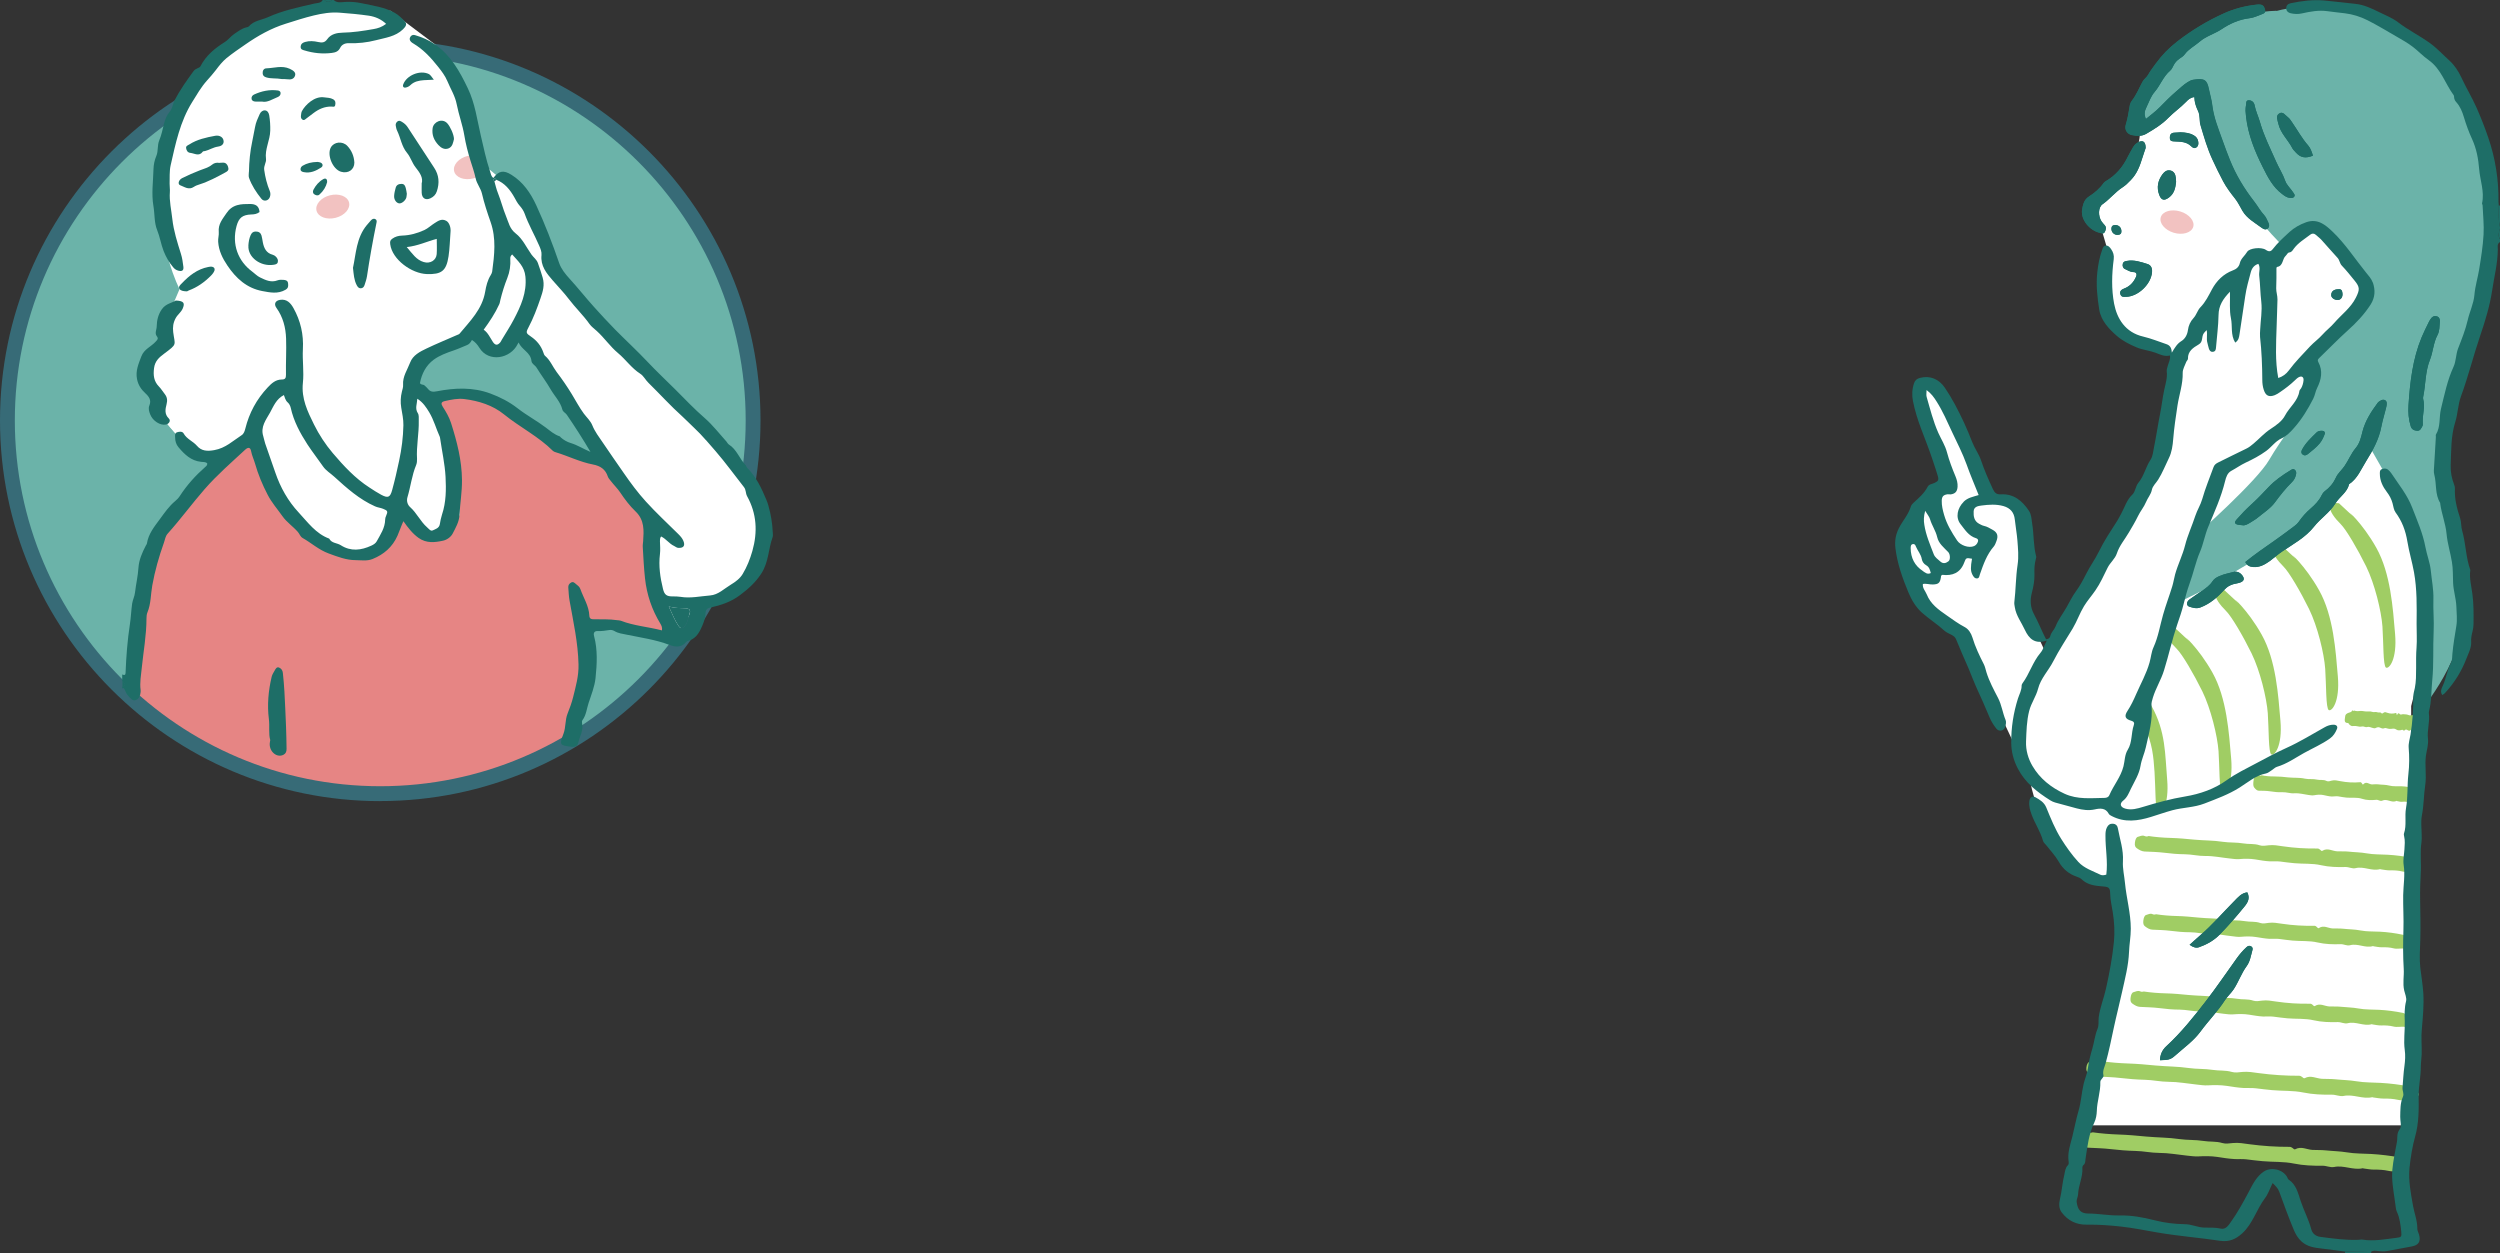 <svg width="802" height="402" viewBox="0 0 802 402" fill="none" xmlns="http://www.w3.org/2000/svg">
<rect x="0" y="0" width="802" height="402" fill="#333333" stroke="none"/>
<g clip-path="url(#clip0_125_23075)">
<circle cx="121.5" cy="134.5" r="118.5" fill="white"/>
<path opacity="0.4" fill-rule="evenodd" clip-rule="evenodd" d="M111.974 64.941C112.473 66.937 110.555 69.145 107.678 69.874C104.801 70.604 102.058 69.587 101.54 67.59C101.041 65.594 102.959 63.386 105.836 62.657C108.713 61.927 111.456 62.945 111.974 64.941Z" fill="#E06765"/>
<path opacity="0.4" fill-rule="evenodd" clip-rule="evenodd" d="M156.127 52.31C156.626 54.306 154.708 56.514 151.831 57.243C148.954 57.973 146.211 56.955 145.693 54.959C145.194 52.963 147.112 50.755 149.989 50.026C152.866 49.296 155.609 50.313 156.127 52.31Z" fill="#E06765"/>
<path fill-rule="evenodd" clip-rule="evenodd" d="M131.96 123.394C131.96 123.394 131.96 117.078 136.621 114.41C141.281 111.761 152.233 105.426 152.233 105.426L158.352 112.413H161.21L165.525 107.096L193.087 147.331L178.146 142.34C178.146 142.34 161.536 129.632 153.231 128.174C144.926 126.715 138.711 128.174 138.711 128.174L131.96 123.394Z" fill="#6BB3A9"/>
<path fill-rule="evenodd" clip-rule="evenodd" d="M183.382 237.65C183.382 237.65 190.095 210.506 188.1 204.863C186.106 199.2 188.465 200.198 188.465 200.198L219.019 204.882L202.198 223.694L183.363 237.669L183.382 237.65Z" fill="#6BB3A9"/>
<path fill-rule="evenodd" clip-rule="evenodd" d="M41.755 223.694C41.755 223.694 44.364 186.185 48.91 174.897C53.455 163.61 71.734 147.523 71.734 147.523L59.689 144.01L57.406 140.344C57.406 140.344 51.806 134.355 51.345 132.358C50.866 130.362 51.345 127.694 51.345 127.694C51.345 127.694 47.222 126.926 47.548 121.493C47.874 116.061 51.345 110.417 51.345 110.417L53.206 101.107L55.162 98.458L57.598 92.756C57.598 92.756 50.54 79.261 51.365 60.43C52.17 41.598 58.941 32.691 58.941 32.691C58.941 32.691 12.851 58.721 3.798 116.329C-5.255 179.6 41.755 223.694 41.755 223.694Z" fill="#6BB3A9"/>
<path fill-rule="evenodd" clip-rule="evenodd" d="M241.057 157.678L177.685 85.788C177.685 85.788 173.37 70.086 166.273 62.906C159.176 55.727 155.187 52.943 155.187 52.943L147.592 24.072L140.667 17.142C140.667 17.142 191.418 23.515 219.901 64.212C248.383 104.888 241.057 157.697 241.057 157.697V157.678Z" fill="#6BB3A9"/>
<path opacity="0.8" fill-rule="evenodd" clip-rule="evenodd" d="M42.753 224.577C42.753 224.577 72.885 250.55 108.08 253.813C143.257 257.077 181.809 239.589 181.809 239.589C181.809 239.589 186.93 223.349 188.024 214.115C189.117 204.863 188.024 201.523 188.024 201.523H198.419L217.945 204.728C217.945 204.728 209.045 191.233 209.045 183.92V167.296L195.082 149.002L178.146 143.012C178.146 143.012 156.875 126.388 153.231 126.388C149.567 126.388 138.711 128.174 138.711 128.174C138.711 128.174 141.895 131.36 144.561 140.018C147.246 148.656 147.457 165.222 147.457 165.222L143.621 170.924L137.273 172.594L128.642 163.61C128.642 163.61 127.625 172.248 121.986 176.241C116.347 180.234 101.06 175.588 94.098 165.107C87.117 154.626 79.655 139.883 79.655 139.883C79.655 139.883 56.831 159.943 51.384 171.903C45.937 183.881 42.753 224.539 42.753 224.539V224.577Z" fill="#E06765"/>
<path d="M121.986 257C54.721 257 0 202.214 0 134.892C0 67.571 54.721 12.804 121.986 12.804C189.251 12.804 243.972 67.571 243.972 134.892C243.972 202.214 189.251 256.981 121.986 256.981V257ZM121.986 17.584C57.349 17.564 4.757 70.201 4.757 134.892C4.757 199.584 57.349 252.22 121.986 252.22C186.623 252.22 239.215 199.584 239.215 134.892C239.215 70.201 186.623 17.564 121.986 17.564V17.584Z" fill="#376B77"/>
<path fill-rule="evenodd" clip-rule="evenodd" d="M146.537 33.517L139.593 14.263L125.151 3.417L69.26 22.44L55.181 38.738L57.31 49.546L146.537 33.517Z" fill="white"/>
<path fill-rule="evenodd" clip-rule="evenodd" d="M58.96 87.42C58.48 83.177 40.528 47.357 65.731 23.496C90.933 -0.384 115.024 0.864 125.17 6.104C125.17 6.104 126.839 9.598 118.361 11.21C109.883 12.823 107.62 13.322 107.62 13.322L104.973 15.184H98.932C98.932 15.184 100.428 21.481 91.624 23.304C82.82 25.128 84.412 37.26 84.412 37.26L83.3 57.282L84.412 67.436C84.412 67.436 71.561 64.308 73.288 79.223C75.014 94.119 89.533 91.72 89.533 91.72L92.487 103.602L93.695 122.799C93.695 122.799 89.61 122.472 86.79 126.369C83.971 130.266 81.247 138.54 81.247 138.54L71.139 147.312L63.18 144.99L57.464 140.325L51.403 133.261L51.326 128.154L46.359 119.785L48.948 112.548L53.34 109.304V102.067L57.464 96.461C57.464 96.461 59.478 91.605 58.979 87.362L58.96 87.42Z" fill="white"/>
<path fill-rule="evenodd" clip-rule="evenodd" d="M226.48 138.559C226.48 138.559 246.6 159.387 245.411 171.711C243.915 194.881 223.296 191.541 223.296 191.541L226.48 160.961V138.54V138.559Z" fill="white"/>
<path fill-rule="evenodd" clip-rule="evenodd" d="M39.281 216.381C39.837 216.668 40.259 216.592 40.278 215.901C40.489 210.641 40.873 205.419 41.679 200.217C42.005 198.067 42.081 195.86 42.388 193.671C42.561 192.424 43.175 191.349 43.309 190.101C43.616 187.432 44.249 184.803 44.421 182.077C44.594 179.62 45.611 177.258 46.781 175.032C46.896 174.821 47.087 174.609 47.126 174.379C47.605 171.231 49.581 168.85 51.365 166.432C52.822 164.435 54.261 162.362 56.198 160.75C56.754 160.289 57.291 159.732 57.675 159.137C59.957 155.605 62.738 152.534 65.884 149.769C66.191 149.501 66.536 149.232 66.479 148.656C65.961 148.118 65.117 148.234 64.503 148.157C61.262 147.811 59.209 145.777 57.272 143.492C56.486 142.571 56.179 141.477 56.179 140.286C56.179 139.672 55.987 138.923 56.869 138.655C57.636 138.405 58.538 138.386 58.902 139.039C59.9 140.862 61.914 141.534 63.199 143.031C64.618 144.682 66.44 144.817 68.761 144.394C72.348 143.761 74.726 141.419 77.507 139.615C78.236 139.154 78.505 138.271 78.696 137.503C79.943 132.474 82.302 128.097 85.87 124.296C87.155 122.933 88.421 121.762 90.415 121.743C91.432 121.743 91.758 121.34 91.739 120.226C91.662 116.368 91.912 112.49 91.777 108.632C91.662 105.1 90.799 101.721 88.689 98.784C87.788 97.536 88.306 96.442 89.84 96.192C92.027 95.847 93.235 97.229 94.136 98.822C96.419 102.911 97.435 107.288 97.167 112.029C96.975 115.619 97.55 119.286 97.167 122.837C96.63 127.847 98.682 132.032 100.734 136.178C102.346 139.442 104.398 142.571 106.738 145.335C110.229 149.443 113.93 153.455 118.534 156.411C119.78 157.218 121.008 158.043 122.312 158.734C124.499 159.886 125.151 159.559 125.803 157.218C126.666 154.089 127.376 150.94 128.047 147.773C128.853 144.01 129.332 140.248 129.409 136.428C129.447 134.508 129.025 132.665 128.718 130.784C128.431 129.037 128.507 127.348 128.929 125.64C129.102 124.929 129.37 124.181 129.313 123.47C129.121 120.764 130.694 118.633 131.576 116.291C132.439 113.968 134.722 112.797 136.87 111.78C140.054 110.263 143.334 108.92 146.556 107.499C146.863 107.365 147.227 107.269 147.419 107.058C150.814 102.969 154.688 99.225 155.647 93.563C155.954 91.777 156.395 89.877 157.431 88.245C157.642 87.9 157.834 87.497 157.891 87.113C158.601 81.795 159.234 76.516 157.393 71.257C156.338 68.243 155.321 65.191 154.612 62.1C154.19 60.315 152.962 59.009 152.579 57.186C152.176 55.304 151.524 53.423 150.929 51.542C150.104 48.874 149.414 46.205 148.953 43.422C148.397 40.063 147.17 36.838 146.518 33.478C146 30.752 144.523 28.487 143.506 26.011C142.797 24.302 141.607 22.747 140.437 21.289C138.213 18.467 135.757 15.837 132.631 13.975C132.343 13.802 132.056 13.629 131.845 13.399C131.404 12.938 131.288 12.382 131.634 11.825C131.979 11.287 132.497 11.076 133.13 11.268C135.431 11.94 137.56 12.861 139.574 14.263C144.657 17.795 147.496 22.939 150.085 28.353C152.406 33.171 153.058 38.431 154.247 43.518C155.149 47.357 155.935 51.216 157.201 54.959C157.45 55.708 157.527 56.571 158.275 57.09C160.02 54.728 161.574 54.517 164.067 56.072C167.846 58.433 170.205 61.908 172.027 65.843C174.828 71.909 177.225 78.129 179.392 84.425C180.064 86.326 181.349 87.9 182.653 89.339C185.357 92.296 187.851 95.463 190.536 98.439C192.742 100.876 194.948 103.295 197.249 105.637C200.682 109.112 204.288 112.433 207.645 115.984C210.579 119.094 213.687 122.012 216.698 125.006C219.748 128.058 222.74 131.226 226.019 134.067C228.609 136.313 230.738 139.096 233.039 141.649C233.308 141.956 233.481 142.379 233.807 142.59C236.358 144.183 237.202 147.159 239.196 149.213C239.407 149.443 239.465 149.846 239.676 150.057C242.591 152.975 244.298 156.603 245.852 160.347C246.101 160.961 246.331 161.556 246.504 162.209C247.31 165.011 247.77 167.891 247.904 170.809C247.923 171.308 248.019 171.845 247.866 172.287C246.466 176.126 246.619 180.349 244.202 184.035C242.342 186.895 240.059 188.911 237.432 190.888C234.497 193.115 231.217 194.17 227.765 194.938C226.672 195.188 226.384 195.84 226.346 196.608C226.288 198.47 225.617 200.083 224.83 201.753C223.929 203.634 222.797 205.035 220.745 205.592C220.534 205.65 220.265 205.765 220.131 205.957C218.578 207.877 216.487 207.55 214.684 206.859C210.273 205.189 205.65 204.556 201.104 203.615C199.743 203.327 198.342 203.193 197.115 202.444C196.597 202.137 196.041 202.022 195.446 202.118C194.238 202.31 193.03 202.502 191.783 202.444C190.805 202.386 190.268 202.924 190.574 204.037C191.764 208.472 191.514 213.002 191.054 217.475C190.766 220.239 189.692 222.869 188.829 225.499C188.215 227.342 188.081 229.376 186.854 231.027C186.681 231.258 186.643 231.68 186.719 231.987C187.275 234.252 185.99 236.153 185.53 238.207C185.3 239.301 184.571 239.723 183.324 239.57C179.565 239.109 179.373 239.013 180.754 235.404C181.56 233.292 181.234 231.027 182.078 228.916C182.768 227.188 183.42 225.422 183.861 223.637C184.705 220.201 185.684 216.86 185.588 213.156C185.434 206.168 183.919 199.449 182.711 192.654C182.461 191.272 182.423 189.87 182.308 188.469C182.25 187.74 182.615 187.183 183.248 186.857C183.9 186.511 184.322 186.991 184.763 187.356C185.319 187.836 185.895 188.162 186.182 188.968C187.18 191.809 188.925 194.382 189.059 197.511C189.098 198.586 189.788 198.662 190.574 198.662C193.03 198.701 195.485 198.586 197.94 198.95C198.342 199.008 198.784 198.989 199.148 199.123C203.368 200.774 207.875 201.062 212.363 202.233C212.497 201.292 212.21 200.678 211.826 200.044C209.122 195.572 207.491 190.811 206.916 185.513C206.552 182.192 206.398 178.871 206.206 175.569C206.149 174.897 206.264 174.283 206.321 173.63C206.552 170.194 206.782 166.816 203.886 164.071C202.006 162.266 200.414 160.155 198.937 157.947C198.093 156.699 196.942 155.586 195.983 154.338C195.638 153.877 195.178 153.436 195.005 152.918C194.238 150.556 192.627 149.462 190.191 149.002C186.067 148.214 182.289 146.295 178.28 145.085C177.973 144.99 177.628 144.874 177.398 144.663C172.737 139.998 166.772 137.061 161.689 132.934C158.102 130.016 153.576 128.596 148.992 128.02C146.92 127.751 144.753 128.193 142.662 128.673C141.512 128.941 141.416 129.498 142.01 130.439C143.084 132.109 144.082 133.798 144.695 135.698C146.594 141.669 148.148 147.639 148.205 153.993C148.244 157.793 147.592 161.498 147.4 165.261C147.285 167.392 146.172 169.33 145.213 171.173C144.676 172.229 143.391 173.189 142.106 173.458C139.459 174.033 136.832 174.341 134.3 172.575C132.305 171.154 130.905 169.292 129.409 167.2C128.642 168.85 128.162 170.405 127.51 171.864C125.86 175.531 123.156 177.854 119.512 179.332C117.728 180.042 115.925 179.716 114.141 179.696C111.073 179.696 108.311 178.602 105.434 177.546C102.269 176.395 99.91 174.187 97.09 172.594C96.323 172.152 96.112 171.288 95.575 170.674C94.021 168.87 91.969 167.545 90.588 165.568C88.996 163.303 87.155 161.23 85.87 158.734C84.182 155.49 82.801 152.188 81.804 148.675C81.439 147.37 80.806 146.141 80.557 144.74C80.327 143.492 79.636 143.358 78.658 144.26C74.227 148.368 69.662 152.322 65.654 156.91C61.588 161.575 57.943 166.566 53.82 171.154C53.014 172.037 52.956 173.093 52.592 174.072C51 178.545 49.696 183.094 48.852 187.797C48.334 190.677 48.449 193.69 47.298 196.455C47.049 197.05 46.992 197.76 46.992 198.413C46.992 203.749 46.013 208.99 45.476 214.269C45.246 216.611 44.786 218.991 45.112 221.391C45.15 221.621 45.112 221.89 45.093 222.12C44.997 223.157 44.594 224.155 43.635 224.558C42.523 225.019 41.87 223.982 41.199 223.291C40.662 222.754 40.355 222.082 40.068 221.391C39.914 221.026 39.78 220.584 39.204 220.834V220.335C40.298 219.817 40.298 219.509 39.204 218.358V216.381H39.281ZM159.215 57.704C159.042 57.474 158.87 57.109 158.524 57.378C158.16 57.646 158.467 57.915 158.601 58.165C158.966 59.432 159.234 60.718 159.733 61.927C160.711 64.365 161.325 66.918 162.341 69.375C163.166 71.353 163.473 73.349 165.41 74.865C167.654 76.593 168.863 79.357 170.512 81.68C171.164 82.602 172.161 83.235 172.564 84.406C173.101 85.942 173.638 87.458 174.08 89.032C174.789 91.47 174.156 93.486 173.408 95.655C172.296 98.899 171.107 102.086 169.495 105.119C168.652 106.712 168.786 106.923 170.282 107.941C172.2 109.246 173.562 110.897 174.31 113.085C174.444 113.469 174.578 113.93 174.866 114.16C176.535 115.581 177.302 117.654 178.587 119.362C180.332 121.647 181.963 124.027 183.459 126.484C184.725 128.557 185.837 130.707 187.295 132.685C188.215 133.913 189.443 135.007 190.018 136.447C190.824 138.463 192.147 140.171 193.317 141.899C195.542 145.22 197.863 148.502 200.126 151.785C202.313 154.952 204.634 158.081 207.223 160.922C210.522 164.551 214.128 167.891 217.619 171.346C218.271 171.999 218.865 172.651 219.23 173.515C219.863 175.07 219.287 175.857 217.58 175.761C217.043 175.723 216.698 175.339 216.257 175.147C214.684 174.437 213.725 172.882 212.075 172.095C211.711 172.632 211.711 173.074 211.711 173.573C211.749 174.974 211.884 176.395 211.711 177.777C211.251 181.578 211.788 185.283 212.689 188.93C213.15 190.811 213.859 191.349 215.835 191.329C216.66 191.329 217.465 191.329 218.29 191.464C221.493 192.001 224.639 191.272 227.803 191.022C230.431 190.811 232.291 188.853 234.44 187.567C235.936 186.665 237.393 185.59 238.256 184.131C239.637 181.846 240.616 179.351 241.364 176.74C243.09 170.617 242.764 164.781 239.676 159.195C239.139 158.235 239.388 157.16 238.64 156.239C235.61 152.399 232.771 148.445 229.568 144.74C227.381 142.206 225.233 139.634 222.778 137.349C221.474 136.159 220.285 134.854 218.961 133.664C215.144 130.247 211.692 126.407 208.028 122.818C207.069 121.896 206.494 120.61 205.401 119.9C202.6 118.115 200.759 115.35 198.247 113.258C195.772 111.204 193.873 108.382 191.438 106.175C190.651 105.445 189.731 104.812 189.117 103.948C187.103 101.107 184.571 98.707 182.461 95.924C180.908 93.87 179.047 91.969 177.34 89.992C175.288 87.65 173.351 85.27 173.715 81.814C173.811 80.778 173.389 79.76 172.948 78.762C171.452 75.307 169.553 72.044 168.287 68.492C167.961 67.59 167.366 66.726 166.714 65.997C165.985 65.191 165.525 64.231 165.007 63.309C163.626 60.852 161.9 58.702 159.157 57.646L159.215 57.704ZM91.068 126.734C88.612 128.001 87.749 130.324 86.618 132.378C85.333 134.681 83.511 136.927 84.45 139.922C84.7 140.709 84.815 141.534 85.083 142.302C86.157 145.412 87.27 148.502 88.325 151.612C89.955 156.392 92.41 160.75 95.805 164.397C98.721 167.526 101.31 171.212 105.606 172.786C106.373 174.302 108.1 174.129 109.308 174.897C112.53 176.971 115.848 176.567 119.147 175.032C119.8 174.725 120.471 174.341 120.854 173.65C122.063 171.442 123.521 169.35 123.559 166.681C123.559 166.259 123.674 165.913 123.847 165.53C124.499 164.032 124.384 163.821 122.907 163.226C122.063 162.88 121.161 162.823 120.317 162.439C115.273 160.193 111.245 156.584 107.237 152.937C106.028 151.823 104.57 150.998 103.611 149.597C101.981 147.235 100.197 144.97 98.625 142.571C96.285 138.943 94.213 135.142 93.273 130.842C93.139 130.228 92.794 129.536 92.334 129.133C91.509 128.423 91.374 127.463 91.068 126.715V126.734ZM189.443 145.009C186.949 140.766 184.437 136.869 181.828 133.049C181.406 132.435 180.601 132.147 180.409 131.399C179.776 128.884 177.896 127.06 176.65 124.91C175.288 122.53 173.562 120.265 172.104 117.904C171.605 117.116 170.589 116.733 170.493 115.811C170.224 113.008 167.366 112.26 166.388 109.86C166.12 110.283 166.062 110.359 166.043 110.417C163.78 115.024 156.779 116.445 153.768 111.55C153.173 110.59 152.444 109.688 151.389 109.073C151.006 109.764 150.622 110.359 149.893 110.667C148.455 111.242 147.035 111.914 145.559 112.413C143.295 113.181 141.032 114.007 139.133 115.389C136.64 117.232 135.278 119.919 134.722 122.895C135.067 123.547 135.719 123.278 136.084 123.566C136.525 123.931 136.947 124.334 137.311 124.776C138.078 125.755 138.961 125.755 140.15 125.524C145.904 124.411 151.639 124.142 157.297 126.235C160.462 127.406 163.396 128.922 166.043 130.976C168.939 133.241 172.2 134.969 175.115 137.177C176.535 138.252 177.839 139.423 179.565 139.979C179.699 140.018 179.776 140.229 179.891 140.325C180.831 141.15 181.886 141.765 183.094 142.129C185.223 142.763 187.084 143.991 189.462 144.989L189.443 145.009ZM133.878 127.924C133.782 129.632 133.053 131.034 134.05 132.569C134.453 133.184 134.319 134.182 134.338 134.988C134.434 139.077 133.533 143.127 133.782 147.216C133.82 147.85 133.744 148.56 133.513 149.155C132.113 152.476 131.749 156.085 130.713 159.502C130.329 160.75 130.79 161.997 131.557 162.669C133.705 164.57 134.856 167.276 137.004 169.158C137.58 169.657 138.136 170.482 138.807 170.156C139.67 169.734 140.859 169.465 141.09 168.179C141.262 167.123 141.473 166.067 141.799 165.069C143.123 161.114 143.142 156.987 142.931 152.937C142.701 148.79 141.78 144.702 141.185 140.574C141.147 140.421 141.147 140.248 141.07 140.094C139.9 137.503 139.172 134.719 137.695 132.262C136.736 130.688 135.738 129.114 133.897 127.924H133.878ZM155.168 105.771C156.568 106.75 157.201 108.305 158.102 109.668C158.87 110.82 159.579 110.858 160.462 109.86C160.673 109.63 160.788 109.304 160.96 109.016C162.265 106.827 163.665 104.716 164.835 102.47C167.079 98.189 169.054 93.889 168.556 88.744C168.249 85.443 166.139 83.753 164.298 81.623C163.703 82.16 163.684 82.563 163.703 82.986C163.837 85.116 163.53 87.228 162.744 89.186C161.823 91.489 161.114 93.812 160.519 96.212C160.404 96.672 160.366 97.152 160.155 97.613C158.831 100.531 157.067 103.161 155.149 105.791L155.168 105.771ZM214.55 194.574C215.701 196.992 216.449 198.989 217.638 200.736C218.347 201.772 218.923 201.791 219.709 200.832C220.591 199.776 220.687 198.413 221.148 197.184C221.685 195.725 221.301 195.226 219.767 195.149C218.156 195.073 216.544 195.111 214.55 194.574Z" fill="#1E6E67"/>
<path fill-rule="evenodd" clip-rule="evenodd" d="M107.045 -5.95637e-05C108.119 1.056 109.557 0.691 110.747 0.614C112.588 0.518 114.352 0.672 116.117 1.056C119.684 1.843 123.348 2.265 126.647 4.127C127.913 4.837 128.853 5.816 129.812 6.795C130.675 7.678 130.253 8.446 129.275 9.406C126.82 11.767 123.655 12.094 120.605 12.9C117.709 13.649 114.794 13.956 111.84 13.86C110.631 13.821 109.634 14.34 109.155 15.299C108.541 16.566 107.563 16.835 106.373 16.989C103.42 17.353 100.523 17.046 97.685 16.182C97.109 16.01 96.381 15.895 96.457 14.935C96.553 13.994 97.167 13.668 97.896 13.457C99.277 13.053 100.696 13.169 102.058 13.476C103.324 13.764 104.187 13.706 105.012 12.535C106.143 10.923 108.1 10.52 109.845 10.481C113.24 10.424 116.539 9.905 119.838 9.329C121.219 9.099 122.523 8.677 123.866 7.659C122.274 6.143 120.356 5.337 118.304 5.029C115.216 4.588 112.108 4.3 109.001 4.07C106.201 3.839 103.401 4.3 100.677 4.953C97.646 5.682 94.674 6.661 91.681 7.602C86.982 9.061 82.743 11.46 78.716 14.263C76.663 15.683 74.592 17.085 72.655 18.659C71.35 19.734 70.257 21.135 69.26 22.46C68.358 23.669 67.323 24.782 66.364 25.877C64.484 27.988 63.122 30.388 61.664 32.73C57.771 38.968 56.332 46.033 54.74 53.039C54.318 54.94 54.472 56.974 54.414 58.933C54.395 59.835 54.568 60.737 54.491 61.639C54.28 64.538 54.971 67.36 55.277 70.22C55.699 74.078 56.889 77.745 58.039 81.431C58.461 82.755 58.653 84.156 58.826 85.558C58.979 86.767 58.404 87.17 57.176 86.825C56.505 86.633 55.987 86.268 55.565 85.75C54.242 84.195 53.283 82.525 52.496 80.548C51.633 78.34 51.307 75.998 50.406 73.79C49.447 71.448 49.658 68.646 49.216 66.074C48.545 62.157 49.14 58.242 49.236 54.325C49.274 52.828 49.562 51.408 50.156 50.006C50.828 48.432 50.406 46.647 51.096 45.015C51.787 43.364 52.151 41.579 52.573 39.813C52.937 38.354 53.474 36.972 54.453 35.82C55.354 34.764 55.392 33.382 55.987 32.211C57.732 28.852 59.919 25.8 62.125 22.767C62.451 22.344 62.873 22.133 63.314 21.922C63.678 21.73 64.1 21.634 64.311 21.25C66.076 17.814 68.915 15.472 72.137 13.476C73.211 12.804 73.978 11.691 75.071 10.942C76.376 10.078 77.565 9.08 79.157 8.753C79.387 8.715 79.675 8.638 79.828 8.466C81.439 6.584 83.894 6.45 85.966 5.509C90.703 3.359 95.786 2.323 100.811 1.152C101.751 0.921 102.959 1.075 103.554 -0.038H104.053C104.877 0.806 105.702 0.71 106.527 -0.038H107.026L107.045 -5.95637e-05Z" fill="#1E6E67"/>
<path fill-rule="evenodd" clip-rule="evenodd" d="M106.546 0C105.721 0.749 104.897 0.845 104.072 0H106.546Z" fill="#1E6E67"/>
<path fill-rule="evenodd" clip-rule="evenodd" d="M39.281 218.358C40.374 219.529 40.374 219.817 39.281 220.335V218.358Z" fill="#1E6E67"/>
<path fill-rule="evenodd" clip-rule="evenodd" d="M56.332 96.404C58.998 96.519 59.363 97.21 58.615 98.976C58.097 100.185 56.984 100.896 56.352 102.067C55.546 103.564 55.373 104.946 55.565 106.559C56.102 110.839 57.004 110.225 52.669 113.45C51.096 114.621 49.734 115.773 49.428 118.038C49.121 120.341 49.332 122.299 50.943 123.95C51.691 124.718 52.228 125.62 52.88 126.446C53.666 127.463 53.743 128.462 53.436 129.671C53.033 131.264 52.707 132.857 54.165 134.259C54.855 134.931 54.261 135.986 53.225 136.198C51.422 136.562 49.005 135.046 48.2 132.973C47.836 132.051 47.509 131.053 47.912 130.093C48.622 128.404 47.816 127.252 46.666 126.196C45.304 124.949 44.345 123.547 43.961 121.647C43.424 118.959 44.441 116.733 45.342 114.333C46.224 111.972 48.507 111.223 49.965 109.572C50.521 108.939 50.923 108.67 50.271 107.806C49.562 106.885 50.271 105.733 50.271 104.696C50.31 102.738 50.751 100.876 51.921 99.206C53.206 97.364 55.277 97.152 56.332 96.442V96.404Z" fill="#1E6E67"/>
<path fill-rule="evenodd" clip-rule="evenodd" d="M83.28 68.012C82.417 68.665 81.554 68.78 80.614 68.799C77.776 68.915 76.625 69.855 75.896 72.485C74.285 78.378 76.376 83.772 80.864 87.094C81.727 87.727 82.475 88.552 83.415 88.994C85.16 89.839 86.944 90.741 89.034 89.934C89.61 89.704 90.339 89.743 90.991 89.781C91.643 89.839 92.314 89.992 92.41 90.875C92.506 91.72 92.544 92.392 91.605 92.948C89.15 94.388 86.618 93.831 84.144 93.371C79.157 92.43 75.704 89.282 72.942 85.174C71.369 82.851 70.18 80.432 69.989 77.572C69.912 76.497 70.276 75.403 70.18 74.443C69.931 71.89 71.408 70.258 72.635 68.415C73.499 67.11 74.573 66.266 76.069 65.824C77.45 65.421 78.831 65.459 80.231 65.44C81.919 65.44 83.127 66.035 83.261 68.032L83.28 68.012Z" fill="#1E6E67"/>
<path fill-rule="evenodd" clip-rule="evenodd" d="M144.561 73.906C144.312 77.15 144.273 79.722 143.89 82.237C143.18 86.921 141.627 88.073 136.947 87.919C132.056 87.766 125.841 83.273 125.189 78.398C125.074 77.495 125.151 77.092 125.822 76.593C126.8 75.883 127.836 75.614 129.025 75.576C131.499 75.499 133.859 74.846 136.122 73.81C137.33 73.253 138.251 72.312 139.363 71.621C140.591 70.834 141.703 70.028 143.18 70.853C144.062 71.333 144.58 72.811 144.542 73.906H144.561ZM130.483 79.261C132.324 81.412 133.571 83.37 135.911 84.061C137.982 84.694 139.939 83.523 140.092 81.527C140.207 79.991 140.111 78.436 140.111 76.632C136.927 77.457 134.089 78.878 130.483 79.261Z" fill="#1E6E67"/>
<path fill-rule="evenodd" clip-rule="evenodd" d="M79.866 55.074C79.924 51.811 80.231 48.566 80.921 45.361C81.247 43.825 81.554 42.289 81.823 40.754C82.072 39.276 82.705 37.932 83.319 36.588C83.664 35.839 84.316 35.34 85.045 35.417C85.812 35.494 86.234 36.204 86.368 37.01C86.637 38.642 86.733 40.255 86.695 41.925C86.637 45.015 84.911 47.818 85.333 51.005C85.486 52.099 84.566 53.135 84.757 54.498C85.084 56.859 85.64 59.105 86.541 61.275C86.81 61.927 86.79 62.58 86.579 63.194C86.157 64.423 84.662 64.787 83.856 63.77C82.226 61.735 80.768 59.547 79.886 57.051C79.675 56.475 79.847 55.746 79.847 55.093L79.866 55.074Z" fill="#1E6E67"/>
<path fill-rule="evenodd" clip-rule="evenodd" d="M135.259 58.933C135.853 57.013 134.645 55.362 133.283 53.634C132.19 52.233 131.691 50.371 130.56 49.027C128.814 46.935 128.546 44.267 127.414 41.963C127.165 41.464 127.05 40.869 126.954 40.312C126.877 39.813 127.03 39.352 127.472 38.988C128.066 38.527 128.546 38.853 129.044 39.16C129.754 39.583 130.368 40.159 130.809 40.85C133.648 45.169 136.448 49.507 139.287 53.826C140.84 56.188 141.032 58.664 140.15 61.351C139.766 62.522 139.037 63.156 138.078 63.616C136.525 64.346 135.355 63.597 135.278 61.85C135.24 61.025 135.278 60.2 135.278 58.933H135.259Z" fill="#1E6E67"/>
<path fill-rule="evenodd" clip-rule="evenodd" d="M86.695 237.42C86.1 235.423 86.56 233.062 86.253 230.663C85.678 226.132 86.1 221.544 87.155 217.091C87.328 216.361 87.788 215.709 88.152 215.037C88.478 214.442 88.843 213.866 89.533 214.154C90.204 214.442 90.665 215.018 90.742 215.881C90.933 217.859 91.144 219.836 91.24 221.832C91.451 225.556 91.605 229.3 91.758 233.043C91.854 235.423 91.892 237.823 91.931 240.203C91.95 241.067 91.681 241.739 90.991 242.104C88.958 243.217 86.445 241.278 86.522 238.629C86.522 238.341 86.599 238.034 86.695 237.42Z" fill="#1E6E67"/>
<path fill-rule="evenodd" clip-rule="evenodd" d="M113.221 85.999C114.218 81.411 114.295 76.286 117.671 72.216C118.092 71.717 118.514 71.218 118.956 70.738C119.378 70.278 119.857 69.97 120.471 70.335C121.008 70.662 120.835 71.18 120.739 71.66C119.589 77.284 118.572 82.947 117.728 88.629C117.575 89.589 117.249 90.53 116.942 91.47C116.75 92.046 116.366 92.488 115.714 92.488C115.043 92.488 114.717 92.008 114.429 91.47C113.566 89.819 113.47 88.015 113.24 85.961L113.221 85.999Z" fill="#1E6E67"/>
<path fill-rule="evenodd" clip-rule="evenodd" d="M70.41 52.233C71.12 52.233 71.657 52.099 72.098 52.252C72.846 52.521 73.153 53.231 73.268 53.999C73.364 54.709 72.865 54.997 72.348 55.285C69.643 56.763 66.939 58.222 63.985 59.163C63.352 59.355 62.719 59.585 62.182 59.95C60.552 61.063 59.171 59.931 57.809 59.432C56.927 59.105 57.272 57.704 58.461 57.128C60.303 56.226 62.163 55.381 64.081 54.652C65.462 54.114 66.881 53.788 68.051 52.809C68.761 52.214 69.682 52.099 70.391 52.271L70.41 52.233Z" fill="#1E6E67"/>
<path fill-rule="evenodd" clip-rule="evenodd" d="M113.681 52.156C113.681 54.441 111.706 55.784 109.385 55.093C106.738 54.306 104.82 49.718 106.124 47.319C107.121 45.476 109.864 45.169 111.418 46.8C112.818 48.279 113.566 50.102 113.681 52.156Z" fill="#1E6E67"/>
<path fill-rule="evenodd" clip-rule="evenodd" d="M79.675 78.781C79.751 77.63 79.924 76.516 80.403 75.441C80.749 74.693 81.171 74.27 82.053 74.27C83.031 74.27 83.626 74.693 83.894 75.576C84.105 76.286 84.163 77.016 84.316 77.745C84.681 79.607 85.409 81.181 87.462 81.719C87.845 81.814 88.229 82.064 88.497 82.333C88.977 82.813 89.303 83.408 89.111 84.118C88.919 84.809 88.267 84.847 87.73 84.944C83.626 85.577 79.425 82.563 79.694 78.781H79.675Z" fill="#1E6E67"/>
<path fill-rule="evenodd" clip-rule="evenodd" d="M145.635 44.631C145.347 45.687 145.213 47.05 143.928 47.587C142.643 48.106 141.531 47.492 140.629 46.513C139.21 44.977 138.481 43.268 138.788 41.099C139.095 39.064 141.876 37.778 143.506 39.583C144.369 40.523 145.635 43.134 145.635 44.631Z" fill="#1E6E67"/>
<path fill-rule="evenodd" clip-rule="evenodd" d="M71.753 45.361C71.753 46.551 70.679 46.935 69.931 47.031C68.416 47.242 67.188 48.106 65.769 48.451C65.539 48.509 65.174 48.49 65.059 48.643C63.87 50.294 62.431 49.2 61.07 49.046C60.187 48.95 59.823 48.298 59.708 47.53C59.593 46.8 60.264 46.628 60.724 46.34C63.256 44.708 66.152 44.094 69.049 43.556C70.564 43.288 71.734 44.151 71.734 45.361H71.753Z" fill="#1E6E67"/>
<path fill-rule="evenodd" clip-rule="evenodd" d="M68.838 86.69C68.646 87.305 68.205 87.9 67.687 88.418C65.635 90.491 63.314 92.161 60.552 93.179C60.322 93.275 60.092 93.486 59.881 93.467C59.056 93.428 58.097 93.371 57.617 92.737C57.08 92.008 57.886 91.336 58.365 90.856C60.705 88.399 63.333 86.326 66.785 85.654C67.265 85.558 67.764 85.443 68.243 85.635C68.665 85.788 68.934 86.076 68.838 86.69Z" fill="#1E6E67"/>
<path fill-rule="evenodd" clip-rule="evenodd" d="M104.014 31.232C104.973 31.367 105.971 31.328 106.872 31.847C107.697 32.327 107.678 33.037 107.524 33.766C107.371 34.457 106.757 34.188 106.297 34.188C104.149 34.15 102.307 34.976 100.639 36.223C99.852 36.818 99.066 37.413 98.279 38.009C97.896 38.297 97.55 38.738 96.994 38.354C96.515 38.028 96.496 37.51 96.553 37.03C96.611 36.55 96.649 36.012 96.879 35.609C97.915 33.689 100.888 30.733 104.033 31.232H104.014Z" fill="#1E6E67"/>
<path fill-rule="evenodd" clip-rule="evenodd" d="M90.396 25.358C88.517 25.032 86.944 25.301 85.41 24.821C84.662 24.59 84.297 24.226 84.259 23.477C84.22 22.613 84.642 21.941 85.467 21.922C87.941 21.845 90.435 20.924 92.928 22.056C94.29 22.671 94.981 23.343 94.635 24.322C94.233 25.454 93.197 25.569 92.219 25.435C91.49 25.32 90.742 25.377 90.377 25.358H90.396Z" fill="#1E6E67"/>
<path fill-rule="evenodd" clip-rule="evenodd" d="M84.105 32.595C83.204 32.595 82.628 32.595 82.053 32.595C81.458 32.557 80.864 32.442 80.71 31.751C80.576 31.098 80.979 30.56 81.497 30.33C83.913 29.217 86.464 28.66 89.15 29.025C89.61 29.082 89.955 29.351 90.013 29.773C90.09 30.426 89.648 30.906 89.13 31.117C87.404 31.808 85.774 32.96 84.086 32.595H84.105Z" fill="#1E6E67"/>
<path fill-rule="evenodd" clip-rule="evenodd" d="M139.152 25.569C137.906 25.627 136.928 25.646 135.949 25.723C134.377 25.838 132.861 26.145 131.672 27.297C131.25 27.7 130.751 27.969 130.176 28.084C129.466 28.238 129.102 27.777 129.351 27.086C130.425 24.13 134.779 22.364 137.599 23.765C137.944 23.944 138.468 24.546 139.172 25.569H139.152Z" fill="#1E6E67"/>
<path fill-rule="evenodd" clip-rule="evenodd" d="M130.502 62.254C130.444 62.695 130.444 63.021 130.368 63.328C130.099 64.327 128.891 65.325 128.085 65.248C127.184 65.152 126.378 64.115 126.436 62.868C126.474 61.985 126.704 61.102 126.934 60.238C127.184 59.316 127.913 58.99 128.814 58.99C129.773 58.99 130.003 59.72 130.195 60.43C130.368 61.044 130.425 61.697 130.521 62.234L130.502 62.254Z" fill="#1E6E67"/>
<path fill-rule="evenodd" clip-rule="evenodd" d="M101.847 51.945C101.847 51.945 102.307 51.983 102.691 52.099C103.573 52.387 103.784 53.25 103.017 53.749C101.348 54.825 99.564 55.631 97.493 55.228C97.033 55.151 96.477 54.978 96.419 54.402C96.361 53.884 96.649 53.442 97.071 53.174C98.433 52.367 99.929 51.983 101.866 51.945H101.847Z" fill="#1E6E67"/>
<path fill-rule="evenodd" clip-rule="evenodd" d="M104.954 58.395C104.59 59.912 103.746 61.294 102.48 62.407C101.962 62.868 101.387 62.676 100.888 62.369C100.293 62.004 100.293 61.39 100.562 60.852C101.291 59.451 102.307 58.261 103.688 57.474C104.455 57.032 105.012 57.416 104.935 58.395H104.954Z" fill="#1E6E67"/>
<path fill-rule="evenodd" clip-rule="evenodd" d="M214.531 194.554C216.525 195.111 218.156 195.054 219.748 195.13C221.282 195.207 221.646 195.706 221.129 197.165C220.687 198.375 220.572 199.757 219.69 200.812C218.904 201.772 218.328 201.753 217.619 200.716C216.429 198.95 215.681 196.973 214.531 194.554Z" fill="#1E6E67"/>
<path fill-rule="evenodd" clip-rule="evenodd" d="M158.601 58.184C158.467 57.934 158.16 57.666 158.524 57.397C158.889 57.128 159.042 57.474 159.215 57.723C159.004 57.877 158.812 58.03 158.601 58.203V58.184Z" fill="#1E6E67"/>
</g>
<g clip-path="url(#clip1_125_23075)">
<path d="M773.5 226.5V361H668.5L681 302.5L678.5 283C660.1 280.2 652.5 259.167 651 249L630 204.5L619.5 197L610 175L616 163L625 155C620 144.5 611.5 123.5 617.5 123.5C623.5 123.5 633.667 146.833 638 158.5L649 166V194L657 211L694.5 144L699.5 113.5C673.1 111.5 673.167 91.333 676.5 81.5L674 73L671 65.5C683.4 57.5 686.5 46.833 686.5 42.5L689.5 28H750L785 182L773.5 226.5Z" fill="white"/>
<path d="M732.667 79.205C732.667 79.205 721.247 68.368 715.877 57.204C710.506 46.04 705.388 27.209 705.388 27.209L686.562 42.427C686.562 42.427 684.041 26.44 700.657 14.642C717.273 2.844 730.476 3.478 730.476 3.478C730.476 3.478 764.367 -6.571 786.198 24.404C786.198 24.404 799.576 48.653 798.529 70.904C797.482 93.136 784.046 128.261 782.728 142.115C781.41 155.97 791.491 182.121 791.142 192.229C791.239 211.213 776.64 227.815 776.64 227.815C776.64 227.815 781.506 187.04 776.64 174.973C771.773 162.906 759.442 142.096 759.442 142.096C759.442 142.096 752.986 159.082 742.516 167.076C732.047 175.069 706.221 189.634 706.221 189.634L698.117 193.612L704.922 171.284C704.922 171.284 724.001 154.375 727.936 147.553C731.892 140.751 738.309 132.546 738.309 132.546L740.849 116.848L759.462 92.733L742.536 72.73L732.706 79.167L732.667 79.205Z" fill="#6BB3A9"/>
<path fill-rule="evenodd" clip-rule="evenodd" d="M729.216 175.972C728.693 177.375 730.748 179.988 732.531 181.737C734.315 183.485 737.999 189.769 740.733 195.341C743.466 200.933 745.58 209.58 745.929 214.595C746.278 219.591 746.103 227.277 747.073 227.796C748.042 228.314 750.679 225.182 749.981 216.977C749.283 208.773 748.585 197.609 743.99 189.404C739.414 181.199 734.044 176.76 736.06 178.759C738.077 180.757 732.008 175.088 732.008 175.088C732.008 175.088 729.72 174.57 729.197 175.953L729.216 175.972Z" fill="#A0CD64"/>
<path fill-rule="evenodd" clip-rule="evenodd" d="M747.557 162.349C747.034 163.751 749.089 166.365 750.873 168.113C752.656 169.862 756.321 176.145 759.074 181.718C761.808 187.309 763.921 195.956 764.289 200.971C764.638 205.967 764.464 213.653 765.433 214.172C766.403 214.691 769.04 211.559 768.342 203.354C767.644 195.149 766.926 183.985 762.351 175.78C757.775 167.575 752.404 163.137 754.421 165.135C756.437 167.133 750.369 161.465 750.369 161.465C750.369 161.465 748.081 160.946 747.557 162.349Z" fill="#A0CD64"/>
<path fill-rule="evenodd" clip-rule="evenodd" d="M710.778 190.211C710.254 191.613 712.309 194.227 714.093 195.975C715.877 197.724 719.561 204.007 722.294 209.579C725.028 215.171 727.142 223.837 727.51 228.833C727.859 233.829 727.684 241.515 728.654 242.034C729.623 242.553 732.26 239.421 731.562 231.216C730.864 223.011 730.166 211.847 725.571 203.642C720.995 195.437 715.625 190.998 717.641 192.997C719.658 194.995 713.589 189.327 713.589 189.327C713.589 189.327 711.301 188.808 710.778 190.191V190.211Z" fill="#A0CD64"/>
<path fill-rule="evenodd" clip-rule="evenodd" d="M694.976 202.374C694.453 203.776 696.508 206.39 698.292 208.138C700.075 209.887 703.74 216.17 706.493 221.743C709.227 227.334 711.34 236 711.708 240.996C712.057 245.992 711.883 253.678 712.852 254.197C713.822 254.716 716.459 251.584 715.761 243.379C715.063 235.174 714.365 224.01 709.77 215.805C705.194 207.6 699.823 203.162 701.84 205.16C703.856 207.158 697.788 201.49 697.788 201.49C697.788 201.49 695.5 200.971 694.976 202.355V202.374Z" fill="#A0CD64"/>
<path fill-rule="evenodd" clip-rule="evenodd" d="M687.783 232.791C690.517 238.383 690.827 242.687 691.176 247.702C691.525 252.698 691.351 260.384 692.32 260.903C693.289 261.422 695.926 258.289 695.228 250.085C694.53 241.88 694.782 234.655 690.207 226.469C685.631 218.264 685.049 227.219 687.783 232.791Z" fill="#A0CD64"/>
<path fill-rule="evenodd" clip-rule="evenodd" d="M671.322 363.243C674.017 363.627 676.829 363.857 679.64 363.954C682.606 364.05 685.573 364.319 688.52 364.607C692.068 364.934 695.616 364.895 699.145 365.414C701.685 365.779 704.283 365.606 706.823 366.01C708.839 366.355 710.913 366.067 712.91 366.682C713.996 367.009 715.179 366.797 716.342 366.682C718.087 366.509 719.832 366.817 721.577 367.066C725.881 367.643 730.205 367.931 734.548 367.912C734.916 367.912 735.207 368.104 735.498 368.315C735.75 368.488 736.002 368.853 736.312 368.68C738.232 367.624 740.015 368.796 741.857 368.892C743.214 368.969 744.572 368.892 745.929 369.026C748.255 369.276 750.582 369.295 752.909 369.68C755.487 370.122 758.124 370.045 760.742 370.198C763.747 370.371 766.752 370.756 769.718 371.275C770.746 371.467 771.618 372.331 772.472 373.119C772.995 373.6 772.956 374.214 772.394 374.733C771.87 375.233 771.328 375.905 770.727 375.809C769.234 375.559 767.702 375.963 766.228 375.617C764.697 375.271 763.126 375.194 761.556 375.214C760.451 375.214 759.365 374.983 758.26 374.849C758.163 374.849 758.066 374.752 757.969 374.772C754.867 375.483 751.92 373.715 748.798 374.368C747.577 374.618 746.317 373.945 745.037 373.965C741.974 374.003 738.91 373.888 735.905 373.273C732.59 372.581 729.216 372.812 725.862 372.504C724.098 372.351 722.314 372.12 720.549 371.909C719.25 371.755 717.932 371.909 716.652 371.813C714.869 371.716 713.085 371.409 711.301 371.14C709.324 370.852 707.307 370.852 705.31 370.967C704.108 371.044 702.887 370.852 701.685 370.736C698.699 370.429 695.713 369.853 692.688 369.853C690.11 369.853 687.589 369.257 685.011 369.218C682.393 369.161 679.776 368.949 677.158 368.642C674.774 368.354 672.35 368.315 669.926 368.181C668.879 368.123 667.929 367.662 666.979 367.066C666.514 366.778 666.146 366.317 666.281 365.299C666.398 364.28 666.766 363.569 667.367 363.454C668.181 363.262 669.035 362.877 669.849 363.204C670.275 363.377 670.702 363.454 671.264 363.281L671.322 363.243Z" fill="#A0CD64"/>
<path fill-rule="evenodd" clip-rule="evenodd" d="M674.366 340.454C677.061 340.838 679.853 341.069 682.684 341.165C685.65 341.261 688.597 341.53 691.564 341.818C695.112 342.145 698.66 342.106 702.189 342.625C704.729 342.99 707.327 342.817 709.867 343.221C711.883 343.547 713.957 343.278 715.954 343.874C717.04 344.201 718.223 343.989 719.386 343.874C721.131 343.72 722.896 344.009 724.621 344.258C728.925 344.835 733.249 345.123 737.592 345.104C737.96 345.104 738.251 345.296 738.542 345.507C738.794 345.68 739.046 346.045 739.356 345.873C741.276 344.816 743.059 345.988 744.901 346.084C746.258 346.161 747.616 346.084 748.973 346.218C751.299 346.468 753.626 346.487 755.953 346.872C758.531 347.314 761.168 347.237 763.786 347.391C766.791 347.563 769.796 347.948 772.762 348.486C773.79 348.678 774.662 349.543 775.516 350.33C776.058 350.811 776 351.426 775.438 351.945C774.914 352.444 774.372 353.117 773.771 353.021C772.278 352.771 770.765 353.174 769.272 352.828C767.741 352.483 766.17 352.406 764.6 352.425C763.495 352.425 762.409 352.194 761.304 352.06C761.207 352.06 761.11 351.964 761.013 351.983C757.911 352.694 754.964 350.926 751.842 351.579C750.621 351.829 749.361 351.157 748.081 351.176C745.018 351.214 741.954 351.099 738.949 350.484C735.634 349.792 732.26 350.023 728.906 349.716C727.142 349.562 725.377 349.331 723.593 349.12C722.294 348.966 720.976 349.101 719.696 349.024C717.913 348.928 716.129 348.62 714.345 348.351C712.348 348.063 710.351 348.063 708.335 348.178C707.133 348.255 705.911 348.063 704.709 347.929C701.723 347.621 698.738 347.045 695.713 347.045C693.134 347.045 690.614 346.449 688.035 346.391C685.437 346.334 682.8 346.122 680.183 345.815C677.798 345.527 675.375 345.488 672.951 345.354C671.904 345.296 670.935 344.835 670.004 344.239C669.558 343.951 669.17 343.49 669.306 342.471C669.422 341.453 669.791 340.742 670.372 340.627C671.187 340.435 672.04 340.05 672.854 340.377C673.281 340.531 673.707 340.627 674.269 340.454H674.366Z" fill="#A0CD64"/>
<path fill-rule="evenodd" clip-rule="evenodd" d="M687.706 318.068C689.974 318.414 692.339 318.606 694.724 318.664C697.225 318.721 699.726 318.952 702.227 319.202C705.213 319.49 708.238 319.413 711.204 319.893C713.356 320.22 715.547 320.028 717.699 320.412C719.406 320.72 721.151 320.412 722.837 321.008C723.749 321.315 724.757 321.104 725.746 320.989C727.238 320.796 728.712 321.085 730.166 321.296C733.792 321.834 737.456 322.065 741.121 321.988C741.431 321.988 741.663 322.161 741.915 322.372C742.129 322.545 742.323 322.91 742.594 322.737C744.242 321.661 745.735 322.814 747.286 322.872C748.43 322.929 749.574 322.833 750.718 322.949C752.676 323.16 754.654 323.16 756.612 323.525C758.783 323.929 761.013 323.832 763.223 323.948C765.763 324.082 768.303 324.428 770.804 324.928C771.677 325.101 772.394 325.965 773.111 326.734C773.557 327.214 773.519 327.81 773.034 328.348C772.588 328.848 772.123 329.539 771.618 329.443C770.358 329.213 769.059 329.635 767.818 329.309C766.519 328.982 765.201 328.924 763.883 328.963C762.952 328.982 762.041 328.771 761.11 328.636C761.032 328.636 760.955 328.54 760.877 328.559C758.24 329.309 755.778 327.579 753.141 328.252C752.094 328.521 751.047 327.868 749.962 327.887C747.383 327.964 744.785 327.887 742.245 327.31C739.453 326.657 736.584 326.926 733.772 326.676C732.279 326.542 730.787 326.33 729.294 326.138C728.208 326.004 727.083 326.138 725.998 326.1C724.485 326.023 722.992 325.735 721.48 325.504C719.813 325.235 718.107 325.274 716.4 325.408C715.373 325.485 714.365 325.331 713.337 325.216C710.817 324.947 708.296 324.39 705.737 324.447C703.565 324.486 701.433 323.909 699.261 323.89C697.051 323.89 694.841 323.679 692.63 323.391C690.614 323.141 688.559 323.122 686.523 323.006C685.631 322.968 684.836 322.507 684.041 321.93C683.653 321.642 683.343 321.2 683.479 320.162C683.595 319.144 683.905 318.433 684.41 318.298C685.108 318.106 685.825 317.703 686.523 318.01C686.891 318.164 687.24 318.241 687.725 318.068H687.706Z" fill="#A0CD64"/>
<path fill-rule="evenodd" clip-rule="evenodd" d="M691.622 293.28C693.774 293.626 696.043 293.799 698.311 293.857C700.696 293.914 703.081 294.145 705.446 294.375C708.296 294.664 711.166 294.568 713.996 295.029C716.032 295.355 718.126 295.144 720.181 295.509C721.81 295.817 723.477 295.509 725.067 296.086C725.94 296.393 726.909 296.182 727.84 296.047C729.255 295.855 730.651 296.143 732.047 296.335C735.498 296.854 738.988 297.066 742.478 296.989C742.769 296.989 743.001 297.162 743.234 297.373C743.447 297.546 743.622 297.911 743.874 297.738C745.444 296.662 746.86 297.796 748.333 297.853C749.419 297.892 750.524 297.815 751.61 297.93C753.471 298.142 755.371 298.122 757.232 298.487C759.307 298.891 761.42 298.776 763.534 298.891C765.957 299.025 768.361 299.352 770.746 299.852C771.58 300.025 772.258 300.87 772.937 301.639C773.363 302.119 773.325 302.715 772.859 303.253C772.433 303.752 771.967 304.444 771.502 304.348C770.3 304.117 769.059 304.54 767.877 304.233C766.655 303.906 765.395 303.848 764.115 303.887C763.223 303.906 762.351 303.695 761.478 303.579C761.401 303.579 761.323 303.483 761.246 303.503C758.745 304.252 756.399 302.542 753.878 303.234C752.889 303.503 751.881 302.849 750.854 302.888C748.391 302.984 745.929 302.907 743.505 302.35C740.849 301.716 738.115 301.985 735.44 301.735C734.024 301.6 732.59 301.408 731.174 301.216C730.127 301.081 729.08 301.216 728.033 301.178C726.599 301.101 725.164 300.812 723.729 300.601C722.139 300.351 720.53 300.371 718.902 300.524C717.932 300.62 716.963 300.447 715.993 300.332C713.589 300.082 711.204 299.525 708.761 299.583C706.687 299.64 704.67 299.064 702.596 299.064C700.502 299.064 698.369 298.872 696.275 298.603C694.356 298.353 692.398 298.334 690.459 298.238C689.625 298.199 688.85 297.738 688.113 297.162C687.744 296.873 687.454 296.431 687.57 295.394C687.686 294.375 687.996 293.664 688.462 293.53C689.121 293.338 689.819 292.934 690.478 293.242C690.827 293.395 691.157 293.472 691.622 293.299V293.28Z" fill="#A0CD64"/>
<path fill-rule="evenodd" clip-rule="evenodd" d="M725.455 248.701C726.793 248.97 728.208 249.104 729.623 249.085C731.116 249.085 732.609 249.22 734.083 249.393C735.866 249.585 737.669 249.393 739.434 249.796C740.713 250.065 742.032 249.796 743.292 250.104C744.3 250.353 745.347 250.008 746.336 250.526C746.879 250.815 747.48 250.565 748.062 250.411C748.953 250.181 749.826 250.411 750.698 250.584C752.851 251.007 755.022 251.122 757.232 250.93C757.426 250.93 757.562 251.103 757.698 251.295C757.833 251.468 757.93 251.814 758.105 251.641C759.113 250.507 759.966 251.602 760.897 251.641C761.575 251.641 762.273 251.526 762.952 251.622C764.115 251.775 765.298 251.698 766.461 252.006C767.741 252.352 769.079 252.179 770.397 252.237C771.909 252.294 773.402 252.563 774.895 252.967C775.399 253.12 775.806 253.947 776.214 254.696C776.466 255.157 776.427 255.772 776.117 256.31C775.826 256.829 775.535 257.521 775.225 257.444C774.488 257.232 773.693 257.713 772.956 257.444C772.2 257.156 771.405 257.136 770.61 257.213C770.048 257.271 769.505 257.079 768.962 256.983C768.904 256.983 768.865 256.887 768.827 256.906C767.237 257.732 765.821 256.08 764.212 256.848C763.572 257.136 762.971 256.522 762.331 256.579C760.78 256.733 759.229 256.752 757.736 256.252C756.088 255.695 754.363 256.041 752.695 255.868C751.804 255.772 750.931 255.618 750.039 255.465C749.399 255.369 748.721 255.542 748.062 255.522C747.17 255.484 746.278 255.253 745.386 255.061C744.397 254.85 743.389 254.927 742.361 255.119C741.741 255.234 741.14 255.1 740.539 255.023C739.046 254.831 737.553 254.369 736.041 254.485C734.742 254.6 733.482 254.081 732.183 254.139C730.864 254.196 729.546 254.062 728.227 253.851C727.025 253.658 725.804 253.697 724.602 253.658C724.078 253.658 723.613 253.217 723.167 252.659C722.954 252.39 722.779 251.948 722.876 250.93C722.973 249.911 723.186 249.201 723.497 249.047C723.923 248.835 724.369 248.413 724.757 248.701C724.97 248.855 725.183 248.912 725.474 248.701H725.455Z" fill="#A0CD64"/>
<path fill-rule="evenodd" clip-rule="evenodd" d="M689.179 268.186C691.486 268.532 693.89 268.743 696.314 268.801C698.854 268.878 701.394 269.108 703.934 269.358C706.978 269.646 710.041 269.569 713.066 270.05C715.256 270.376 717.486 270.184 719.658 270.569C721.383 270.876 723.167 270.569 724.892 271.164C725.823 271.491 726.851 271.26 727.839 271.164C729.352 270.991 730.845 271.26 732.338 271.491C736.021 272.029 739.744 272.26 743.486 272.202C743.796 272.202 744.048 272.394 744.3 272.586C744.533 272.759 744.727 273.124 744.998 272.951C746.666 271.875 748.178 273.028 749.768 273.105C750.931 273.163 752.094 273.067 753.258 273.182C755.255 273.412 757.252 273.393 759.249 273.758C761.459 274.162 763.727 274.066 765.957 274.2C768.555 274.335 771.114 274.7 773.674 275.18C774.565 275.353 775.302 276.218 776.02 276.986C776.465 277.467 776.427 278.063 775.942 278.601C775.477 279.1 775.011 279.792 774.507 279.696C773.228 279.446 771.909 279.869 770.63 279.561C769.311 279.235 767.973 279.177 766.616 279.215C765.666 279.215 764.736 279.004 763.785 278.889C763.708 278.889 763.611 278.793 763.533 278.812C760.858 279.561 758.357 277.832 755.662 278.504C754.595 278.773 753.529 278.101 752.443 278.139C749.806 278.216 747.17 278.139 744.61 277.563C741.76 276.91 738.852 277.179 735.983 276.91C734.451 276.775 732.939 276.564 731.426 276.372C730.321 276.237 729.177 276.372 728.072 276.314C726.54 276.237 725.009 275.949 723.477 275.699C721.771 275.43 720.045 275.449 718.32 275.603C717.273 275.68 716.245 275.507 715.218 275.392C712.639 275.123 710.099 274.565 707.501 274.604C705.291 274.642 703.119 274.066 700.909 274.047C698.679 274.027 696.411 273.835 694.181 273.547C692.126 273.297 690.052 273.259 687.977 273.163C687.085 273.124 686.251 272.663 685.456 272.087C685.069 271.798 684.739 271.356 684.875 270.319C684.991 269.3 685.321 268.589 685.825 268.455C686.542 268.263 687.26 267.859 687.958 268.186C688.326 268.34 688.694 268.417 689.179 268.244V268.186Z" fill="#A0CD64"/>
<path fill-rule="evenodd" clip-rule="evenodd" d="M755.099 227.91C755.662 228.122 756.263 228.179 756.864 228.102C757.504 228.026 758.143 228.102 758.764 228.218C759.52 228.333 760.295 228.083 761.032 228.371C761.556 228.583 762.137 228.256 762.68 228.506C763.107 228.717 763.572 228.314 763.96 228.794C764.173 229.063 764.445 228.775 764.716 228.602C765.104 228.333 765.472 228.525 765.841 228.66C766.752 228.986 767.682 229.006 768.632 228.717C768.71 228.679 768.768 228.871 768.826 229.063C768.865 229.217 768.904 229.563 768.981 229.371C769.466 228.199 769.776 229.255 770.184 229.236C770.474 229.236 770.785 229.063 771.056 229.121C771.541 229.217 772.064 229.102 772.549 229.351C773.092 229.62 773.654 229.409 774.236 229.39C774.876 229.39 775.515 229.582 776.136 229.928C776.349 230.043 776.485 230.85 776.62 231.58C776.698 232.042 776.659 232.637 776.504 233.194C776.368 233.713 776.194 234.424 776.078 234.367C775.767 234.194 775.418 234.693 775.108 234.463C774.798 234.213 774.468 234.232 774.119 234.347C773.887 234.424 773.654 234.251 773.421 234.194C773.421 234.194 773.383 234.117 773.363 234.136C772.646 235.039 772.103 233.444 771.386 234.29C771.095 234.616 770.862 234.021 770.591 234.117C769.912 234.347 769.253 234.424 768.632 233.982C767.954 233.502 767.198 233.925 766.48 233.829C766.093 233.771 765.744 233.656 765.356 233.56C765.084 233.483 764.794 233.694 764.503 233.713C764.115 233.713 763.747 233.521 763.378 233.367C762.971 233.194 762.525 233.329 762.079 233.56C761.808 233.694 761.556 233.598 761.304 233.56C760.664 233.444 760.063 233.022 759.384 233.233C758.822 233.406 758.318 232.945 757.756 233.06C757.193 233.175 756.631 233.118 756.088 232.964C755.584 232.829 755.061 232.925 754.537 232.925C754.304 232.925 753.51 232.483 753.354 231.945C751.745 232.022 752.249 230.754 752.346 229.717C752.424 228.698 754.13 228.525 754.266 228.371C754.46 228.141 754.673 227.699 754.828 227.968C754.905 228.102 755.002 228.16 755.138 227.968L755.099 227.91Z" fill="#A0CD64"/>
<path d="M682.005 95.211C685.941 95.134 690.09 91.118 690.362 87.236C690.439 86.045 690.032 85.065 688.927 84.7C686.775 84.027 684.603 83.259 682.257 83.701C681.676 83.797 681.133 83.951 680.978 84.642C680.823 85.373 681.055 86.026 681.695 86.295C682.568 86.66 683.343 87.275 684.41 87.275C685.398 87.275 685.592 87.986 685.224 88.812C684.448 90.58 683.227 91.886 681.366 92.578C680.571 92.886 679.892 93.404 680.222 94.404C680.513 95.307 681.269 95.287 681.986 95.191L682.005 95.211Z" fill="#1E6E67"/>
<path d="M673.533 74.67C674.134 74.805 674.871 75.189 675.239 74.363C675.549 73.709 675.801 72.979 675.239 72.307C674.871 71.865 674.463 71.48 674.153 71C673.048 69.309 673.067 66.504 674.483 65.524C676.829 63.89 678.574 61.584 680.978 60.047C681.947 59.432 682.703 58.625 683.518 57.799C685.534 55.762 686.465 53.226 687.279 50.593C687.628 49.441 688.035 48.307 688.326 47.461C688.326 45.367 687.376 44.829 685.786 45.713C685.127 46.078 684.642 46.616 684.274 47.269C683.673 48.326 683.052 49.383 682.51 50.459C680.978 53.572 678.826 56.127 675.801 57.953C675.472 58.164 675.084 58.376 674.871 58.683C673.61 60.508 671.904 61.911 670.082 63.083C668.492 64.102 668.201 65.812 667.949 67.195C667.387 70.366 670.275 73.901 673.533 74.67Z" fill="#1E6E67"/>
<path d="M678.535 72.191C677.721 72.191 677.333 72.614 677.333 73.382C677.333 74.516 678.244 75.381 679.349 75.342C680.125 75.323 680.571 74.958 680.532 74.209C680.532 72.941 679.698 72.172 678.515 72.172L678.535 72.191Z" fill="#1E6E67"/>
<path d="M735.382 47.538C735.634 48.038 736.08 48.422 736.448 48.844C737.98 50.574 739.55 50.901 741.993 49.94C741.605 48.806 741.276 47.596 740.461 46.673C738.426 44.348 736.952 41.62 735.207 39.102C734.839 38.564 734.47 37.969 733.966 37.604C733.113 37.008 732.357 35.567 731.097 36.432C729.992 37.2 730.632 38.507 730.864 39.583C731.523 42.696 733.986 44.79 735.362 47.499L735.382 47.538Z" fill="#1E6E67"/>
<path d="M723.283 33.761C723.089 32.743 722.314 32.147 721.383 32.185C720.356 32.205 720.685 33.281 720.511 33.915C720.394 34.376 720.414 34.876 720.375 35.529C720.414 36.086 720.472 36.835 720.549 37.546C721.228 43.253 723.341 48.518 725.901 53.61C727.491 56.781 729.119 60.009 732.105 62.238C732.9 62.834 733.656 63.429 734.684 63.506C735.188 63.525 735.692 63.544 736.002 63.083C736.332 62.565 735.963 62.219 735.692 61.796C734.878 60.489 733.598 59.471 733.094 57.991C732.357 55.839 731.097 53.937 730.186 51.862C728.324 47.654 726.23 43.541 724.97 39.064C724.466 37.297 723.613 35.606 723.283 33.761Z" fill="#1E6E67"/>
<path d="M720.685 303.849C719.541 304.906 718.514 306.078 717.622 307.327C714.306 311.939 711.127 316.646 707.656 321.143C703.72 326.235 699.707 331.269 694.937 335.65C693.599 336.88 692.998 338.34 692.921 340.108C695.538 340.031 696.256 339.993 697.807 338.609C700.579 336.131 703.72 333.921 705.93 330.904C708.432 327.465 711.476 324.429 713.783 320.835C714.558 319.606 715.683 318.683 716.497 317.453C718.126 315.032 719.018 312.265 720.724 309.94C721.829 308.442 722.062 306.655 722.546 304.944C722.701 304.445 722.74 303.964 722.255 303.638C721.693 303.253 721.189 303.388 720.704 303.83L720.685 303.849Z" fill="#1E6E67"/>
<path d="M684.002 43.349C685.534 43.675 687.066 43.772 688.52 42.926C691.04 41.447 693.561 39.929 695.577 37.834C697.4 35.989 699.532 34.51 701.336 32.646C701.937 32.031 702.576 31.339 703.914 31.147C703.953 32.838 704.457 34.279 705.116 35.644C705.814 37.085 705.465 38.66 705.892 40.159C706.997 43.868 708.063 47.595 709.672 51.093C710.778 53.494 711.941 55.877 713.182 58.221C714.268 60.239 715.625 62.026 717.001 63.755C717.971 64.985 718.591 66.369 719.367 67.675C720.801 70.096 723.206 71.384 725.358 72.979C726.094 73.517 726.812 73.939 727.529 73.248C728.111 72.671 727.878 71.883 727.529 71.211C727.161 70.481 726.851 69.693 726.327 69.097C725.086 67.771 724.272 66.176 723.167 64.774C719.91 60.585 717.195 56.127 715.237 51.189C714.461 49.229 713.725 47.288 713.027 45.309C711.669 41.504 710.099 37.776 709.634 33.684C709.44 32.012 708.916 30.359 708.587 28.707C707.986 25.69 707.249 25.018 703.468 25.633C702.848 25.748 702.286 26.055 701.704 26.42C700.405 27.247 699.339 28.284 698.195 29.264C696.275 30.917 694.511 32.684 692.746 34.491C691.428 35.836 689.877 36.95 688.365 38.199C687.705 36.777 687.919 35.663 688.5 34.51C689.353 32.819 689.877 31.013 691.176 29.495C692.999 27.362 693.91 24.576 696.139 22.693C696.682 22.251 696.954 21.501 697.303 20.867C697.729 20.06 698.35 19.407 699.086 18.888C699.687 18.465 700.347 18.1 700.773 17.505C702.033 15.756 703.972 14.814 705.562 13.431C707.617 11.644 710.293 10.933 712.542 9.453C715.276 7.647 718.203 6.283 721.558 5.879C722.915 5.726 724.214 5.111 725.513 4.611C726.056 4.4 726.812 4.208 726.599 3.266C726.405 2.421 726.133 1.69 725.164 1.517C724.757 1.441 724.349 1.46 723.942 1.517C720.259 1.902 716.691 2.824 713.337 4.342C708.083 6.725 703.158 9.684 698.582 13.22C695.887 15.295 693.541 17.677 691.544 20.425C690.672 21.616 689.761 22.789 689.043 24.076C688.597 24.883 687.802 25.325 687.298 26.228C686.174 28.284 685.321 30.494 683.847 32.358C683.382 32.973 683.207 33.664 683.11 34.395C682.82 36.316 682.471 38.199 681.908 40.063C681.443 41.6 682.335 43.041 683.925 43.387L684.002 43.349Z" fill="#1E6E67"/>
<path d="M704.632 47.269C705.233 46.846 705.31 46.154 705.213 45.501C705.097 44.598 704.67 43.925 703.778 43.407C702.518 42.677 701.2 42.484 699.416 42.427C699.106 42.446 698.369 42.523 697.632 42.542C696.469 42.561 696.062 43.195 696.101 44.271C696.139 45.309 696.837 45.328 697.632 45.347C699.494 45.444 701.413 45.405 702.906 46.865C703.391 47.346 703.953 47.73 704.632 47.25V47.269Z" fill="#1E6E67"/>
<path d="M696.217 54.686C695.131 54.455 694.356 55.07 693.735 55.877C692.243 57.895 691.777 60.104 692.669 62.487C693.328 64.255 694.259 64.485 695.81 63.333C697.536 62.045 697.885 60.162 698.078 58.317C698.04 57.798 698.02 57.395 697.981 56.992C697.865 55.858 697.4 54.935 696.217 54.666V54.686Z" fill="#1E6E67"/>
<path d="M762.952 129.029C762.952 129.029 762.836 129.145 762.777 129.202C760.683 132.027 758.783 134.986 757.892 138.406C757.407 140.309 757.019 142.173 755.681 143.767C754.227 145.497 753.393 147.668 752.094 149.551C751.222 150.8 749.962 151.857 749.38 153.164C748.546 155.027 747.364 156.43 745.754 157.602C745.328 157.929 744.998 158.467 744.746 158.947C743.951 160.6 742.691 161.868 741.353 163.04C739.86 164.328 738.561 165.75 737.456 167.364C737.088 167.882 736.584 168.344 736.08 168.728C734.063 170.246 732.066 171.745 730.011 173.186C726.773 175.472 723.477 177.682 720.278 180.295C720.86 181.448 721.693 181.794 722.76 181.871C724.854 182.044 726.521 181.102 728.111 179.969C729.468 178.989 730.709 177.836 732.105 176.894C735.692 174.454 739.569 172.398 742.323 168.92C744.417 166.268 747.383 164.366 749.167 161.484C750.505 159.312 752.967 157.948 753.568 155.297C756.282 153.49 757.426 150.474 759.035 147.899C761.188 144.44 763.165 140.847 763.941 136.735C764.348 134.602 765.046 132.507 765.531 130.394C765.686 129.721 765.821 128.76 765.123 128.376C764.348 127.953 763.572 128.511 762.913 129.01L762.952 129.029Z" fill="#1E6E67"/>
<path d="M779.51 115.464C780.557 112.851 780.615 109.949 781.991 107.393C782.631 106.202 782.592 104.588 782.709 103.166C782.767 102.455 782.534 101.667 781.642 101.456C780.828 101.264 780.227 101.61 779.781 102.301C779.607 102.57 779.393 102.839 779.258 103.128C778.443 104.819 777.59 106.471 776.873 108.181C773.984 115.176 773.112 122.573 772.646 130.029C772.491 132.315 772.666 134.564 773.364 136.754C773.674 137.773 774.488 138.118 775.438 138.176C776.446 138.234 776.737 137.331 777.125 136.658C777.299 136.351 777.241 135.87 777.222 135.467C777.106 132.988 778.036 130.528 777.358 128.03C777.299 127.8 777.319 127.55 777.358 127.3C778.172 123.361 777.997 119.249 779.51 115.445V115.464Z" fill="#1E6E67"/>
<path d="M716.866 183.389C715.334 183.831 713.647 184.081 712.077 184.773C711.146 185.176 710.332 185.638 709.789 186.464C708.878 187.867 707.559 188.77 706.202 189.673C704.922 190.518 703.682 191.402 702.441 192.286C701.355 193.055 701.316 194.342 702.441 194.65C703.507 194.957 704.612 195.361 705.911 194.861C709.072 193.67 711.437 191.537 713.608 189.154C714.5 188.193 715.45 187.655 716.652 187.348C717.215 187.213 717.777 187.156 718.339 186.983C719.987 186.483 720.239 185.599 719.134 184.35C718.572 183.716 717.874 183.332 716.885 183.389H716.866Z" fill="#1E6E67"/>
<path d="M721.965 167.594C722.721 167.114 723.516 166.691 724.194 166.115C726.094 164.539 728.324 163.156 729.759 161.196C731.484 158.851 733.249 156.623 735.323 154.586C736.041 153.894 736.428 152.972 736.584 151.992C736.661 151.511 736.545 151.031 736.099 150.685C735.575 150.282 735.168 150.627 734.761 150.877C732.182 152.434 729.701 154.144 727.626 156.392C725.862 158.294 724.039 160.158 722.1 161.926C720.472 163.386 718.96 165 717.505 166.653C716.614 167.652 716.885 168.19 718.203 168.382C718.436 168.421 718.688 168.44 719.289 168.497C720.084 168.728 721.015 168.19 721.926 167.614L721.965 167.594Z" fill="#1E6E67"/>
<path d="M712.096 299.794C714.927 296.893 717.583 293.837 720.123 290.686C721.267 289.264 721.771 287.977 720.918 286.267C719.056 286.478 717.951 287.842 716.769 289.034C713.104 292.742 709.692 296.7 705.737 300.121C704.632 301.062 703.565 302.061 702.402 303.099C703.585 303.906 704.476 304.214 705.485 303.848C707.966 302.965 710.254 301.677 712.077 299.794H712.096Z" fill="#1E6E67"/>
<path d="M743.234 138.656C741.489 140.347 739.686 142 738.522 144.19C738.251 144.69 738.096 145.286 738.619 145.747C739.22 146.266 739.821 146.112 740.384 145.651C741.702 144.575 743.079 143.537 744.165 142.211C744.94 141.27 745.425 140.155 745.813 139.079C745.832 138.484 745.502 138.253 745.076 138.215C744.436 138.176 743.699 138.215 743.234 138.656Z" fill="#1E6E67"/>
<path fill-rule="evenodd" clip-rule="evenodd" d="M802 77.648C800.992 78.205 801.302 79.224 801.302 80.031C801.263 84.508 800.139 88.812 799.48 93.193C798.723 98.151 797.269 102.935 795.679 107.605C793.469 114.08 791.84 120.729 789.475 127.166C788.506 129.798 788.486 132.738 787.633 135.428C786.218 139.963 786.373 144.574 786.179 149.225C786.102 151.511 786.528 153.51 787.323 155.566C787.459 155.931 787.556 156.353 787.536 156.757C787.381 160.043 788.176 163.136 789.204 166.211C789.63 167.517 789.475 168.997 789.863 170.284C791.065 174.416 791.007 178.797 792.48 182.851C792.112 185.445 792.81 187.981 793.139 190.499C793.566 193.727 793.547 196.936 793.508 200.183C793.508 201.009 793.372 201.797 793.178 202.585C792.887 203.68 792.674 204.776 792.752 205.928C792.849 207.831 791.879 209.56 791.239 211.251C789.669 215.363 787.342 219.11 784.298 222.377C784.085 222.607 783.814 222.742 783.484 222.972C782.767 221.915 783.174 220.974 783.581 220.128C784.744 217.727 784.977 215.017 786.237 212.673C786.722 211.789 786.644 210.771 786.722 209.81C786.993 206.774 787.517 203.776 788.002 200.76C788.331 198.742 788.06 196.628 788.002 194.572C787.905 191.997 787.052 189.519 786.955 186.963C786.858 184.753 786.955 182.505 786.586 180.334C786.102 177.298 785.132 174.339 784.861 171.284C784.55 167.959 783.271 164.866 782.825 161.599C782.825 161.522 782.844 161.426 782.825 161.369C781.061 158.544 781.72 155.22 780.905 152.203C780.673 151.319 780.828 150.416 780.867 149.532C781.041 146.4 781.254 143.249 781.429 140.117C781.429 139.886 781.351 139.579 781.448 139.406C783.019 136.831 782.398 133.833 783.077 131.105C784.201 126.551 785.113 121.958 787.09 117.673C787.943 115.829 787.808 113.734 788.544 111.832C789.708 108.834 790.929 105.818 791.647 102.685C792.267 99.938 793.566 97.401 793.799 94.538C794.031 91.81 794.865 89.158 795.311 86.449C795.912 82.74 796.513 79.012 796.726 75.266C796.901 72.153 796.552 69.021 796.416 65.908C796.416 65.677 796.203 65.427 796.242 65.216C797.075 61.469 795.602 57.876 795.311 54.225C795.059 50.997 794.477 47.749 793.043 44.617C792.015 42.408 791.142 39.986 790.425 37.604C789.882 35.798 789.223 34.145 787.963 32.762C787.614 32.377 787.401 31.974 787.304 31.474C787.245 31.167 787.304 30.763 787.129 30.533C784.395 26.824 783.135 22.116 779.102 19.273C777.319 18.024 775.806 16.39 774.081 15.064C772.413 13.777 770.552 12.739 768.749 11.702C765.666 9.934 762.642 8.07 759.462 6.475C757.155 5.322 754.731 4.573 752.249 4.266C750.408 4.035 748.527 3.862 746.685 3.593C743.835 3.189 741.14 3.708 738.445 4.304C737.185 4.592 736.002 4.515 734.819 4.246C734.063 4.073 733.462 3.574 733.423 2.728C733.385 1.768 733.927 1.23 734.839 1.037C738.367 0.288 741.954 -0.154 745.56 0.153C748.895 0.442 752.211 0.903 755.545 1.23C758.376 1.499 760.897 2.748 763.34 3.939C765.356 4.919 767.547 5.803 769.331 7.167C772.549 9.646 776.213 11.433 779.509 13.816C781.855 15.506 783.736 17.601 785.83 19.484C787.42 20.925 788.68 22.885 789.591 24.826C791.104 28.131 793.023 31.244 794.497 34.587C795.873 37.7 797.114 40.87 798.2 44.041C800.507 50.728 801.612 57.684 801.515 64.793C801.515 65.197 801.593 65.6 801.632 66.004C801.67 68.29 801.38 70.577 802 72.825V73.325C801.632 74.458 801.244 75.592 802 76.745V77.725V77.648Z" fill="#1E6E67"/>
<path fill-rule="evenodd" clip-rule="evenodd" d="M760.664 401.654C760.664 401.769 760.664 401.884 760.664 402H752.288V401.5C755.08 401.558 757.872 401.596 760.664 401.654Z" fill="#1E6E67"/>
<path fill-rule="evenodd" clip-rule="evenodd" d="M802 72.768C801.38 70.519 801.671 68.214 801.632 65.946C801.748 65.946 801.884 65.946 802 65.946V72.768Z" fill="#1E6E67"/>
<path fill-rule="evenodd" clip-rule="evenodd" d="M802 76.668C801.244 75.535 801.632 74.382 802 73.248V76.668Z" fill="#1E6E67"/>
<path fill-rule="evenodd" clip-rule="evenodd" d="M760.664 401.654C757.872 401.596 755.08 401.558 752.288 401.5C749.807 401.173 747.325 400.828 744.824 400.539C742.478 400.251 740.229 400.001 738.309 398.253C737.107 397.157 736.39 395.832 735.828 394.487C734.16 390.49 732.667 386.397 731.194 382.323C730.787 381.19 730.011 380.479 729.061 379.518C728.189 381.267 727.646 382.996 726.618 384.36C723.904 387.953 722.74 392.488 719.328 395.639C717.273 397.523 715.121 398.483 712.174 398.041C705.562 397.042 698.854 396.543 692.262 395.409C688.326 394.736 684.448 393.929 680.474 393.487C676.809 393.084 673.145 392.815 669.5 392.873C665.952 392.93 663.354 391.527 661.357 388.895C660.446 387.704 660.504 385.993 660.833 384.668C661.473 382.054 661.59 379.364 662.249 376.77C662.481 375.771 662.52 374.676 663.354 373.85C663.645 373.561 663.683 373.119 663.625 372.697C663.179 369.872 664.149 367.22 664.808 364.607C665.506 361.859 665.991 359.073 666.786 356.383C667.639 353.501 667.755 350.561 668.434 347.698C668.821 346.064 669.539 344.546 669.771 342.836C670.062 340.627 670.605 338.455 671.245 336.303C671.846 334.247 672.04 332.057 672.893 330.039C673.378 328.905 673.126 327.637 673.261 326.446C673.63 323.275 674.89 320.355 675.569 317.28C676.693 312.246 677.662 307.173 678.147 302.081C678.438 299.026 678.283 295.817 677.779 292.666C677.469 290.686 676.984 288.707 676.945 286.67C676.906 284.787 676.538 284.518 674.58 284.365C672.117 284.172 669.713 283.923 667.794 282.078C667.406 281.694 666.824 281.444 666.301 281.271C663.664 280.387 661.764 278.773 660.368 276.313C659.302 274.45 657.751 272.855 656.413 271.125C656.064 270.683 655.54 270.28 655.405 269.761C654.59 266.783 652.807 264.208 651.74 261.326C651.236 259.942 650.829 258.539 651.003 257.041C651.139 255.792 651.973 255.196 653.02 255.792C654.396 256.579 655.754 257.367 656.452 259.058C657.867 262.517 659.282 266.033 661.26 269.165C662.869 271.721 664.672 274.277 666.727 276.506C668.608 278.562 671.381 279.426 673.862 280.637C674.425 280.906 675.142 280.752 675.704 280.579C676.247 276.333 675.394 272.182 675.433 268.012C675.433 267.109 675.491 266.225 675.918 265.399C676.325 264.573 676.945 264.189 677.876 264.246C678.729 264.323 679.233 264.804 679.388 265.611C680.028 269.165 681.269 272.586 681.036 276.352C680.9 278.619 681.482 280.964 681.695 283.269C682.161 288.169 683.557 292.935 683.557 297.95C683.557 300.486 683.091 302.907 682.994 305.367C682.82 309.767 681.695 313.975 680.765 318.202C679.931 322.045 678.923 325.869 678.108 329.712C677.313 333.517 676.519 337.302 675.491 341.068C675.142 342.337 674.425 343.509 674.793 344.988C674.987 345.719 673.765 346.218 673.785 347.102C673.882 350.253 672.738 353.251 672.66 356.383C672.622 357.632 672.389 358.996 671.846 360.13C670.062 363.838 669.636 367.835 669.035 371.793C668.938 372.524 669.035 373.235 668.356 373.773C668.143 373.926 668.007 374.349 668.026 374.637C668.22 377.577 666.747 380.248 666.65 383.15C666.631 383.976 666.068 384.725 666.204 385.686C666.534 388.088 667.464 389.279 669.868 389.298C673.223 389.298 676.538 389.99 679.873 389.913C683.75 389.837 687.492 390.509 691.234 391.47C694.375 392.277 697.632 392.68 700.89 392.719C703.042 392.719 704.961 393.756 707.133 393.814C708.878 393.852 710.661 393.737 712.426 394.141C713.977 394.506 714.869 393.122 715.528 392.2C717.777 389.087 719.619 385.686 721.441 382.266C722.682 379.941 723.865 377.385 726.269 375.809C728.615 374.272 732.299 375.137 733.695 377.558C733.85 377.846 733.928 378.231 734.16 378.384C736.623 380.018 737.204 382.708 738.038 385.225C739.046 388.299 740.597 391.143 741.431 394.275C741.799 395.659 742.769 396.581 744.397 396.792C748.449 397.33 752.482 397.888 756.573 397.734C756.98 397.734 757.407 397.599 757.795 397.657C761.498 398.272 765.104 397.542 768.73 397.1C770.281 396.908 770.475 396.792 770.339 395.313C770.126 393.065 769.874 390.797 768.904 388.703C768.691 388.242 768.613 387.819 768.555 387.319C768.167 383.976 767.45 380.652 767.392 377.289C767.353 374.445 767.973 371.582 768.478 368.757C768.613 367.989 768.768 367.201 768.924 366.413C769.195 365.049 768.749 363.665 769.815 362.282C770.552 361.34 769.951 359.63 769.99 358.266C770.048 356.075 769.951 353.904 770.862 351.829C771.289 350.849 770.649 349.946 770.727 348.947C770.921 346.622 771.017 344.277 771.347 341.952C771.58 340.281 771.677 338.513 771.444 336.841C771.017 333.747 771.541 330.692 771.444 327.618C771.366 325.485 771.328 323.333 771.871 321.162C772.123 320.143 771.522 318.856 771.27 317.76C770.727 315.397 771.27 313.091 771.114 310.785C770.862 306.712 770.882 302.6 771.017 298.507C771.153 294.722 770.882 290.936 770.94 287.151C770.998 283.942 771.599 280.733 771.095 277.486C770.843 275.833 771.25 274.104 771.347 272.413C771.425 271.049 771.58 269.665 771.25 268.301C771.173 267.993 771.114 267.628 771.211 267.34C772.103 264.688 771.366 261.941 771.851 259.25C772.491 255.638 772.2 251.968 772.607 248.336C772.937 245.512 772.937 242.706 772.704 239.882C772.588 238.479 773.073 237.018 773.305 235.616C773.965 231.619 774.178 227.603 774.178 223.568C774.178 222.569 774.488 221.646 774.682 220.705C775.108 218.591 775.07 216.458 775.089 214.306C775.089 212.135 775.05 209.925 775.225 207.773C775.419 205.198 775.225 202.681 775.244 200.125C775.302 194.591 775.399 189.057 774.41 183.562C773.809 180.238 772.821 177.01 772.278 173.685C771.715 170.246 770.572 167.191 768.497 164.385C767.915 163.597 767.799 162.444 767.528 161.445C767.159 160.1 766.558 158.947 765.686 157.814C764.406 156.142 763.456 154.22 763.456 152.011C763.456 151.434 763.398 150.8 764.038 150.531C764.736 150.224 765.492 150.185 766.112 150.704C766.481 151.011 766.83 151.377 767.101 151.78C769.486 155.393 772.239 158.698 773.848 162.886C775.457 167.056 777.261 171.111 778.075 175.511C778.54 178.047 779.548 180.507 779.8 183.043C780.091 186.098 780.731 189.134 780.634 192.209C780.518 195.667 780.886 199.126 780.712 202.585C780.46 207.792 780.789 213 780.266 218.226C779.936 221.512 780.091 224.855 779.238 228.103C779.18 228.333 779.161 228.602 779.18 228.833C779.568 231.561 778.56 234.271 778.889 236.98C779.122 238.863 778.463 240.669 778.23 242.476C777.823 245.608 778.482 248.72 778.017 251.833C777.532 255.081 777.571 258.386 776.931 261.652C776.543 263.689 776.873 265.86 776.873 267.974C776.873 268.704 776.912 269.434 776.815 270.145C776.311 273.431 776.776 276.755 776.582 280.022C776.407 283 776.33 285.94 776.388 288.919C776.466 293.184 776.563 297.45 776.427 301.697C776.33 304.617 776.117 307.538 776.427 310.42C776.737 313.13 777.222 315.82 777.396 318.587C777.629 322.487 777.261 326.35 776.912 330.212C776.66 332.883 776.95 335.535 776.873 338.186C776.834 339.55 776.601 340.915 776.601 342.241C776.601 345.392 775.884 348.486 775.903 351.637C775.962 355.979 775.981 360.303 774.779 364.588C773.868 367.835 773.325 371.217 772.976 374.58C772.569 378.711 773.383 382.785 774.1 386.839C774.546 389.298 775.516 391.662 775.477 394.237C775.477 394.832 775.865 395.447 776.039 396.081C776.64 398.291 775.903 399.463 773.654 399.867C770.998 400.366 768.342 400.866 765.686 401.346C764.794 401.5 763.902 401.442 762.991 401.346C762.196 401.27 761.343 401.02 760.625 401.596L760.664 401.654Z" fill="#1E6E67"/>
<path fill-rule="evenodd" clip-rule="evenodd" d="M703.914 31.128C702.576 31.32 701.937 32.012 701.336 32.627C699.532 34.491 697.4 35.951 695.577 37.815C693.541 39.91 691.04 41.428 688.52 42.907C687.066 43.753 685.534 43.676 684.002 43.33C682.413 42.984 681.521 41.543 681.986 40.006C682.548 38.142 682.897 36.24 683.188 34.337C683.285 33.607 683.46 32.915 683.925 32.3C685.398 30.437 686.251 28.227 687.376 26.171C687.861 25.268 688.675 24.826 689.121 24.019C689.838 22.731 690.75 21.559 691.622 20.368C693.619 17.601 695.946 15.238 698.66 13.162C703.236 9.627 708.16 6.668 713.415 4.285C716.769 2.767 720.336 1.845 724.02 1.46C724.427 1.422 724.834 1.403 725.241 1.46C726.211 1.633 726.482 2.363 726.676 3.209C726.889 4.15 726.133 4.342 725.59 4.554C724.291 5.053 722.992 5.668 721.635 5.822C718.281 6.206 715.334 7.571 712.62 9.396C710.371 10.876 707.695 11.587 705.64 13.374C704.069 14.738 702.111 15.699 700.851 17.447C700.405 18.062 699.765 18.408 699.164 18.831C698.427 19.349 697.807 20.003 697.38 20.81C697.031 21.444 696.76 22.193 696.217 22.635C693.987 24.518 693.076 27.324 691.254 29.438C689.955 30.956 689.412 32.762 688.578 34.453C687.996 35.625 687.803 36.739 688.442 38.142C689.955 36.893 691.506 35.779 692.824 34.433C694.588 32.627 696.353 30.84 698.272 29.207C699.416 28.227 700.482 27.189 701.782 26.363C702.344 25.998 702.925 25.691 703.546 25.575C707.307 24.96 708.044 25.633 708.664 28.65C708.994 30.321 709.517 31.955 709.711 33.626C710.177 37.7 711.747 41.428 713.104 45.252C713.802 47.231 714.539 49.191 715.315 51.131C717.273 56.07 719.987 60.547 723.244 64.716C724.33 66.119 725.164 67.714 726.405 69.04C726.948 69.616 727.238 70.423 727.607 71.153C727.956 71.826 728.169 72.614 727.607 73.19C726.87 73.901 726.153 73.459 725.435 72.921C723.283 71.326 720.879 70.039 719.444 67.618C718.669 66.311 718.068 64.928 717.079 63.698C715.702 61.95 714.345 60.182 713.259 58.164C712.019 55.82 710.836 53.437 709.75 51.035C708.122 47.519 707.075 43.81 705.969 40.102C705.523 38.603 705.872 37.027 705.194 35.586C704.535 34.222 704.031 32.781 703.992 31.09L703.914 31.128Z" fill="#1E6E67"/>
<path fill-rule="evenodd" clip-rule="evenodd" d="M720.278 180.315C723.477 177.701 726.773 175.492 730.011 173.205C732.066 171.745 734.083 170.246 736.08 168.747C736.584 168.363 737.107 167.902 737.456 167.383C738.561 165.769 739.86 164.347 741.353 163.059C742.71 161.887 743.951 160.619 744.746 158.967C744.979 158.467 745.328 157.948 745.754 157.621C747.344 156.449 748.527 155.047 749.38 153.183C749.962 151.857 751.222 150.819 752.094 149.57C753.393 147.687 754.227 145.516 755.681 143.787C757.038 142.192 757.407 140.347 757.892 138.426C758.764 134.986 760.683 132.046 762.777 129.221C762.836 129.164 762.894 129.106 762.952 129.049C763.611 128.549 764.387 127.973 765.162 128.414C765.86 128.799 765.705 129.76 765.569 130.432C765.085 132.565 764.387 134.64 763.979 136.773C763.223 140.885 761.246 144.478 759.074 147.937C757.465 150.512 756.321 153.529 753.607 155.335C753.006 157.987 750.524 159.351 749.206 161.522C747.422 164.424 744.455 166.307 742.361 168.958C739.608 172.436 735.731 174.512 732.144 176.933C730.748 177.874 729.507 179.008 728.15 180.007C726.56 181.141 724.893 182.102 722.799 181.909C721.732 181.813 720.899 181.487 720.317 180.334L720.278 180.315Z" fill="#1E6E67"/>
<path fill-rule="evenodd" clip-rule="evenodd" d="M692.921 340.107C692.999 338.34 693.6 336.879 694.937 335.65C699.707 331.268 703.72 326.234 707.656 321.142C711.127 316.646 714.306 311.938 717.622 307.326C718.533 306.077 719.541 304.886 720.685 303.849C721.17 303.407 721.674 303.272 722.236 303.656C722.721 303.983 722.682 304.463 722.527 304.963C722.042 306.673 721.81 308.46 720.705 309.959C718.998 312.284 718.106 315.051 716.478 317.472C715.664 318.683 714.539 319.605 713.763 320.854C711.476 324.447 708.432 327.483 705.911 330.923C703.701 333.939 700.579 336.13 697.787 338.628C696.236 340.011 695.519 340.05 692.902 340.127L692.921 340.107Z" fill="#1E6E67"/>
<path fill-rule="evenodd" clip-rule="evenodd" d="M688.326 47.461C688.035 48.326 687.628 49.46 687.279 50.593C686.465 53.226 685.534 55.762 683.518 57.799C682.723 58.625 681.947 59.413 680.978 60.047C678.574 61.584 676.829 63.89 674.483 65.524C673.067 66.523 673.067 69.309 674.153 71C674.463 71.48 674.89 71.865 675.239 72.307C675.801 72.998 675.549 73.709 675.239 74.363C674.851 75.189 674.134 74.805 673.533 74.67C670.275 73.901 667.387 70.366 667.949 67.195C668.201 65.812 668.492 64.102 670.082 63.083C671.904 61.911 673.591 60.508 674.871 58.683C675.084 58.376 675.472 58.145 675.801 57.953C678.826 56.147 680.978 53.591 682.51 50.459C683.052 49.364 683.673 48.307 684.274 47.269C684.642 46.616 685.127 46.078 685.786 45.713C687.376 44.829 688.307 45.367 688.326 47.461Z" fill="#1E6E67"/>
<path fill-rule="evenodd" clip-rule="evenodd" d="M772.646 130.029C773.131 122.573 773.984 115.176 776.873 108.181C777.59 106.452 778.443 104.799 779.258 103.128C779.393 102.839 779.607 102.57 779.781 102.301C780.208 101.61 780.828 101.264 781.642 101.456C782.534 101.667 782.767 102.455 782.709 103.166C782.592 104.588 782.631 106.202 781.991 107.393C780.615 109.949 780.537 112.851 779.51 115.464C777.997 119.268 778.172 123.38 777.358 127.32C777.319 127.55 777.299 127.819 777.358 128.05C778.036 130.548 777.086 133.007 777.222 135.486C777.222 135.889 777.299 136.37 777.125 136.677C776.737 137.35 776.446 138.253 775.438 138.195C774.508 138.138 773.693 137.792 773.364 136.773C772.685 134.583 772.491 132.335 772.646 130.048V130.029Z" fill="#1E6E67"/>
<path fill-rule="evenodd" clip-rule="evenodd" d="M720.355 35.509C720.414 34.856 720.355 34.356 720.491 33.895C720.666 33.261 720.336 32.185 721.364 32.166C722.294 32.146 723.07 32.742 723.264 33.741C723.613 35.586 724.446 37.258 724.951 39.044C726.23 43.502 728.305 47.614 730.166 51.842C731.077 53.917 732.337 55.819 733.074 57.971C733.578 59.451 734.858 60.469 735.672 61.776C735.944 62.199 736.312 62.545 735.982 63.063C735.672 63.544 735.149 63.525 734.664 63.486C733.617 63.409 732.861 62.814 732.085 62.218C729.08 59.989 727.471 56.761 725.881 53.59C723.322 48.498 721.189 43.253 720.53 37.526C720.452 36.796 720.394 36.066 720.355 35.509Z" fill="#1E6E67"/>
<path fill-rule="evenodd" clip-rule="evenodd" d="M719.328 168.478C718.727 168.401 718.494 168.401 718.242 168.363C716.943 168.152 716.652 167.633 717.544 166.634C718.998 165 720.511 163.386 722.139 161.907C724.078 160.158 725.881 158.294 727.665 156.373C729.739 154.144 732.221 152.434 734.8 150.858C735.207 150.608 735.614 150.281 736.138 150.666C736.584 151.012 736.7 151.511 736.622 151.972C736.467 152.952 736.06 153.855 735.362 154.566C733.288 156.603 731.523 158.832 729.798 161.176C728.363 163.117 726.153 164.501 724.233 166.096C723.555 166.653 722.74 167.095 722.004 167.575C721.092 168.152 720.162 168.69 719.367 168.459L719.328 168.478Z" fill="#1E6E67"/>
<path fill-rule="evenodd" clip-rule="evenodd" d="M720.937 286.267C721.79 287.977 721.286 289.264 720.142 290.686C717.583 293.837 714.927 296.893 712.115 299.794C710.274 301.677 708.005 302.965 705.523 303.848C704.535 304.214 703.623 303.906 702.441 303.099C703.604 302.061 704.67 301.062 705.775 300.121C709.731 296.7 713.143 292.742 716.807 289.034C717.99 287.842 719.095 286.478 720.957 286.267H720.937Z" fill="#1E6E67"/>
<path fill-rule="evenodd" clip-rule="evenodd" d="M716.866 183.389C717.854 183.332 718.552 183.716 719.115 184.35C720.22 185.618 719.968 186.483 718.32 186.983C717.777 187.136 717.195 187.194 716.633 187.348C715.45 187.655 714.481 188.193 713.589 189.154C711.417 191.537 709.033 193.67 705.892 194.861C704.593 195.361 703.488 194.957 702.421 194.65C701.297 194.342 701.335 193.055 702.421 192.286C703.662 191.402 704.922 190.518 706.183 189.673C707.54 188.77 708.858 187.867 709.769 186.464C710.312 185.638 711.127 185.176 712.057 184.773C713.647 184.081 715.314 183.831 716.846 183.389H716.866Z" fill="#1E6E67"/>
<path fill-rule="evenodd" clip-rule="evenodd" d="M682.005 95.21C681.288 95.287 680.532 95.306 680.241 94.422C679.911 93.404 680.59 92.904 681.385 92.597C683.246 91.905 684.468 90.579 685.243 88.831C685.612 88.005 685.418 87.294 684.429 87.294C683.362 87.294 682.587 86.698 681.714 86.314C681.075 86.045 680.842 85.391 680.997 84.661C681.133 83.969 681.695 83.816 682.277 83.72C684.623 83.297 686.794 84.046 688.946 84.719C690.071 85.065 690.478 86.045 690.381 87.255C690.11 91.137 685.941 95.153 682.025 95.23L682.005 95.21Z" fill="#1E6E67"/>
<path fill-rule="evenodd" clip-rule="evenodd" d="M741.993 49.94C739.55 50.92 737.98 50.593 736.448 48.844C736.08 48.422 735.634 48.018 735.382 47.538C733.986 44.828 731.543 42.715 730.884 39.621C730.651 38.526 729.992 37.238 731.116 36.47C732.376 35.586 733.133 37.027 733.986 37.642C734.49 38.007 734.858 38.603 735.227 39.141C736.971 41.658 738.426 44.386 740.481 46.712C741.276 47.634 741.625 48.825 742.012 49.978L741.993 49.94Z" fill="#1E6E67"/>
<path fill-rule="evenodd" clip-rule="evenodd" d="M698.098 58.337C697.904 60.182 697.555 62.065 695.829 63.352C694.278 64.505 693.348 64.275 692.688 62.507C691.796 60.124 692.262 57.915 693.755 55.897C694.375 55.071 695.151 54.456 696.236 54.706C697.438 54.975 697.884 55.897 698.001 57.031C698.04 57.434 698.059 57.838 698.098 58.357V58.337Z" fill="#1E6E67"/>
<path fill-rule="evenodd" clip-rule="evenodd" d="M699.397 42.446C701.2 42.523 702.518 42.696 703.759 43.426C704.651 43.945 705.058 44.618 705.194 45.521C705.291 46.174 705.213 46.866 704.612 47.288C703.934 47.769 703.352 47.385 702.887 46.904C701.394 45.444 699.494 45.482 697.613 45.386C696.818 45.348 696.12 45.348 696.081 44.31C696.043 43.234 696.45 42.6 697.613 42.581C698.35 42.581 699.087 42.485 699.397 42.465V42.446Z" fill="#1E6E67"/>
<path fill-rule="evenodd" clip-rule="evenodd" d="M745.832 139.079C745.444 140.155 744.959 141.269 744.184 142.211C743.098 143.537 741.721 144.555 740.403 145.651C739.841 146.112 739.24 146.265 738.639 145.747C738.096 145.285 738.27 144.69 738.542 144.19C739.705 142.019 741.508 140.366 743.253 138.656C743.738 138.195 744.455 138.176 745.095 138.214C745.522 138.253 745.851 138.483 745.832 139.079Z" fill="#1E6E67"/>
<path fill-rule="evenodd" clip-rule="evenodd" d="M680.551 74.228C680.59 74.977 680.163 75.323 679.368 75.361C678.244 75.4 677.352 74.535 677.352 73.401C677.352 72.633 677.72 72.21 678.554 72.21C679.737 72.21 680.551 72.979 680.571 74.247L680.551 74.228Z" fill="#1E6E67"/>
<path d="M750.136 92.79C748.604 92.828 747.79 93.577 747.868 94.788C747.926 95.595 749.012 96.306 750.059 96.229C750.931 96.152 751.532 95.364 751.474 94.288C751.416 93.443 751.241 92.636 750.136 92.79Z" fill="#1E6E67"/>
<path d="M761.168 90.657C760.722 89.331 759.83 88.447 759.035 87.448C755.468 83.047 752.405 78.244 748.275 74.305C745.968 72.095 743.466 70.019 739.841 71.288C737.844 71.98 735.963 73.055 734.47 74.42C732.609 76.13 730.67 77.879 729.1 79.915C728.479 80.722 727.878 80.838 726.87 80.146C725.435 79.166 721.616 79.589 720.898 80.78C720.162 82.029 718.863 82.951 718.552 84.373C718.262 85.699 717.312 86.372 716.303 86.737C713.221 87.89 711.069 90.119 709.614 92.79C708.509 94.846 707.559 96.863 705.892 98.573C704.961 99.515 704.632 101.014 703.682 102.032C702.654 103.146 702.072 104.453 701.878 105.952C701.685 107.393 700.948 108.719 699.804 109.411C698.447 110.237 697.749 111.428 696.702 113.158C696.682 111.563 696.081 110.775 694.996 110.41C692.533 109.584 690.11 108.584 687.589 107.989C681.715 106.644 679.117 102.128 678.205 97.42C677.313 92.713 677.468 87.89 678.089 83.124C678.244 81.894 677.914 80.895 677.255 79.934C676.829 79.32 676.325 78.705 675.491 78.782C674.735 78.878 674.56 79.627 674.347 80.223C673.513 82.529 673.087 84.892 672.815 87.352C672.369 91.406 672.815 95.403 673.436 99.342C673.998 102.877 676.577 105.568 679.136 107.796C680.881 109.314 683.149 110.487 685.437 111.447C687.415 112.274 689.528 112.427 691.486 113.158C692.979 113.734 694.414 114.464 696.12 114.041C696.314 115.367 695.694 116.29 695.442 117.289C695.286 117.923 695.015 118.499 695.093 119.172C695.345 121.209 694.685 123.207 694.278 125.09C693.735 127.646 693.464 130.278 692.94 132.834C692.242 136.293 691.758 139.828 691.04 143.306C690.75 144.728 690.633 146.4 689.896 147.476C688.326 149.839 687.802 152.702 686.019 154.835C685.011 156.046 685.088 157.698 684.061 158.659C682.199 160.408 681.598 162.809 680.416 164.904C680.008 165.615 679.659 166.364 679.233 167.037C677.158 170.265 675.026 173.455 673.339 176.913C672.117 179.431 670.411 181.717 669.17 184.234C668.24 186.098 667.212 187.981 666.029 189.595C664.808 191.248 663.916 193.093 662.947 194.822C661.783 196.878 660.29 198.742 659.418 200.99C658.991 202.047 657.964 202.892 657.712 204.141C657.595 204.679 657.072 205.025 656.374 205.083C654.997 202.45 653.931 199.645 652.496 197.012C651.352 194.899 651.178 192.593 651.818 190.172C652.341 188.212 652.71 186.156 652.651 184.177C652.593 182.524 652.651 180.968 653.078 179.392C653.155 179.065 653.272 178.796 653.194 178.451C652.283 175.049 652.496 171.514 651.934 168.074C651.701 166.633 651.701 165.077 650.887 163.866C648.774 160.715 646.04 158.352 641.891 158.582C640.553 158.659 639.913 158.159 639.332 156.93C637.955 153.932 636.598 150.915 635.551 147.783C634.853 145.67 633.515 143.921 632.72 141.903C631.867 139.732 630.995 137.599 630.006 135.466C628.203 131.642 626.303 127.896 623.918 124.398C622.018 121.593 619.148 120.382 615.93 121.228C614.96 121.478 614.359 121.977 614.03 122.919C613.39 124.821 613.293 126.743 613.681 128.683C614.282 131.719 615.212 134.659 616.298 137.561C617.636 141.116 619.051 144.632 620.215 148.244C620.699 149.762 621.262 151.28 621.688 152.856C622.037 154.086 621.611 154.393 620.719 154.854C619.943 155.277 618.838 155.296 618.412 156.123C617.306 158.275 615.523 159.773 613.797 161.349C613.429 161.695 613.138 162.06 612.983 162.54C612.207 165.096 610.365 167.075 609.183 169.4C608.078 171.552 607.787 173.647 608.058 175.876C608.64 180.795 610.307 185.445 612.188 189.98C613.196 192.439 614.592 194.783 616.608 196.59C618.916 198.626 621.552 200.279 623.821 202.373C624.461 202.95 625.353 203.257 626.128 203.699C626.69 204.026 627.194 204.333 627.485 205.025C628.746 208.176 630.141 211.27 631.499 214.402C632.294 216.228 632.972 218.187 633.786 219.994C635.318 223.376 636.869 226.757 638.285 230.197C638.808 231.465 639.564 232.656 640.417 233.733C641.29 234.847 642.86 234.501 643.267 233.156C643.481 232.484 643.655 231.619 643.403 231.004C642.434 228.679 642.143 226.143 640.96 223.875C639.584 221.223 638.149 218.572 637.257 215.69C636.986 214.844 636.83 213.941 636.443 213.153C635.008 210.348 633.651 207.504 632.74 204.468C632.313 203.084 631.479 201.816 630.335 201.201C628.241 200.106 626.4 198.723 624.48 197.397C621.843 195.571 619.323 193.784 618.082 190.652C617.655 189.576 616.686 188.692 616.86 187.347C617.985 187.136 619.013 187.539 620.06 187.501C621.843 187.443 622.347 187.021 622.638 185.272C622.696 184.965 622.561 184.619 623.104 184.407C626.283 184.792 628.862 183.831 630.122 180.468C630.704 178.912 630.743 178.912 632.623 179.238C632.138 181.967 632.158 183.12 632.701 184.254C633.03 184.926 633.457 185.637 634.291 185.56C634.95 185.503 634.989 184.734 635.163 184.215C636.268 181.064 637.354 177.913 639.603 175.319C640.01 174.838 640.223 174.185 640.456 173.589C641.115 171.879 640.766 170.784 639.157 169.919C638.304 169.458 637.47 168.92 636.481 168.709C635.939 168.593 635.415 168.305 634.911 168.036C633.282 167.152 633.069 165.634 633.147 164.039C633.205 162.464 634.717 162.31 635.667 162.175C637.994 161.868 640.379 161.695 642.705 162.348C644.915 162.982 646.117 164.385 646.35 166.672C646.583 168.92 647.009 171.149 647.184 173.397C647.378 175.991 647.649 178.527 647.242 181.198C646.641 185.157 646.68 189.211 646.195 193.189C646.137 193.746 646.273 194.265 646.35 194.803C646.777 197.531 648.483 199.664 649.588 202.085C650.887 204.871 652.787 206.793 656.607 205.486C655.792 207.062 655.463 208.388 654.571 209.445C652.089 212.385 651.062 216.151 648.812 219.206C648.677 219.398 648.541 219.648 648.541 219.878C648.58 221.396 647.804 222.703 647.358 224.087C645.904 228.698 645.167 233.425 645.206 238.248C645.206 241.111 645.943 243.878 647.261 246.453C649.607 251.045 653.504 254.101 657.77 256.771C658.255 257.079 658.797 257.31 659.34 257.463C661.628 258.097 663.916 258.731 666.204 259.327C668.123 259.827 670.023 260.096 672.02 259.654C673.707 259.269 675.471 259.135 676.499 261.076C676.674 261.402 677.1 261.614 677.468 261.806C681.598 263.958 685.844 263.362 690.013 262.075C692.32 261.364 694.588 260.557 696.915 259.923C700.308 259.02 703.875 259.058 707.191 257.771C711.049 256.272 714.907 254.888 718.475 252.64C721.131 250.969 723.613 248.759 726.928 248.125C727.607 247.99 728.208 247.433 728.828 247.049C729.391 246.703 729.856 246.165 730.457 245.992C733.637 245.05 736.312 243.129 739.143 241.553C741.915 240.016 744.824 238.767 747.422 236.922C748.546 236.134 749.205 235.039 749.69 233.867C750.039 233.022 749.535 232.484 748.566 232.484C747.538 232.484 746.627 232.81 745.774 233.291C741.722 235.539 737.786 237.998 733.52 239.92C730.185 241.419 726.967 243.186 723.729 244.897C720.53 246.587 717.273 248.163 714.306 250.296C710.371 253.121 705.756 254.715 701.025 255.503C696.43 256.253 692.01 257.482 687.57 258.827C685.709 259.385 683.77 259.98 681.792 259.404C680.202 258.943 679.853 257.828 681.133 256.829C682.413 255.83 682.975 254.312 683.576 253.063C684.739 250.7 686.251 248.336 686.678 245.704C687.008 243.609 687.938 241.764 688.384 239.728C689.354 235.327 690.653 230.966 690.207 226.392C690.11 225.47 690.401 224.644 690.653 223.779C691.564 220.762 693.289 218.091 694.22 215.036C695.732 210.194 696.799 205.236 698.427 200.433C699.183 198.242 699.959 196.013 700.502 193.784C701.045 191.632 701.626 189.403 702.363 187.366C703.623 183.965 704.321 180.411 705.737 177.086C706.861 174.473 707.288 171.668 708.393 169.035C710.409 164.212 712.581 159.428 713.822 154.297C714.132 153.029 714.578 151.703 715.799 151.05C717.37 150.204 718.804 149.167 720.433 148.398C722.702 147.341 724.931 146.169 726.986 144.67C728.712 143.421 729.933 141.538 731.872 140.654C733.578 139.867 734.722 138.637 735.924 137.292C738.445 134.448 740.384 131.258 742.09 127.896C742.652 126.8 742.769 125.59 743.331 124.475C744.669 121.804 745.25 118.999 743.719 116.155C743.466 115.675 743.466 115.367 743.932 114.925C747.034 111.966 749.981 108.853 753.18 105.99C755.953 103.512 758.473 100.841 760.489 97.709C761.944 95.422 762.06 93.097 761.187 90.541L761.168 90.657ZM616.88 183.197C614.224 181.487 612.963 178.969 612.944 175.857C612.944 175.338 612.944 174.627 613.7 174.531C614.301 174.454 614.495 174.973 614.67 175.434C615.232 176.76 616.259 177.836 616.511 179.354C616.628 180.122 617.151 180.891 617.888 181.314C618.935 181.89 619.129 182.851 619.4 183.831C618.295 184.407 617.578 183.658 616.88 183.216V183.197ZM625.062 180.065C624.286 180.641 623.433 181.006 622.444 180.122C621.669 179.411 620.758 178.854 620.35 177.816C619.168 174.723 617.83 171.668 617.326 168.363C617.112 167.037 617.093 165.711 617.597 163.866C618.315 165.077 618.916 165.749 619.148 166.537C619.73 168.555 620.99 170.265 621.455 172.321C621.921 174.377 623.608 175.664 625.004 177.125C625.643 177.797 625.74 179.565 625.062 180.065ZM629.928 161.003C627.931 163.002 627.233 165.999 628.959 168.17C630.335 169.9 631.518 171.917 633.883 172.648C634.717 172.897 634.717 173.512 634.329 174.204C634.077 174.646 633.748 174.973 633.282 175.184C631.596 175.914 628.862 174.953 627.815 173.359C626.109 170.784 624.519 168.17 623.666 165.173C623.239 163.693 622.871 162.195 622.91 160.619C622.948 159.255 623.452 158.736 624.81 158.563C625.139 158.524 625.469 158.64 625.798 158.601C627.253 158.39 627.892 157.66 627.989 156.161C628.067 154.989 627.757 153.894 627.33 152.837C626.264 150.3 625.294 147.745 624.577 145.055C624.015 142.903 622.735 140.923 621.804 138.848C620.156 135.14 619.187 131.201 618.063 127.319C617.888 126.723 618.043 126.032 618.043 125.129C619.517 126.205 620.428 127.473 621.242 128.779C623.239 131.911 624.713 135.351 626.264 138.675C627.854 142.057 629.599 145.42 630.878 148.975C632.022 152.222 633.399 155.412 634.756 158.813C632.895 159.389 631.266 159.639 629.928 160.965V161.003ZM738.173 124.591C738.018 124.86 737.708 125.109 737.65 125.417C737.204 128.664 734.432 130.605 733.016 133.333C732.124 135.063 730.205 136.446 728.479 137.561C726.385 138.906 724.795 140.75 722.934 142.307C722.178 142.941 721.461 143.537 720.549 143.959C717.544 145.381 714.578 146.919 711.592 148.36C710.894 148.706 710.371 149.109 710.099 149.858C708.858 153.279 707.462 156.622 706.473 160.119C705.95 161.964 704.864 163.616 704.263 165.461C703.236 168.632 701.782 171.725 700.987 174.896C700.172 178.124 698.679 181.045 697.788 184.215C697.439 185.483 697.264 186.752 696.876 188.039C695.946 191.113 694.782 194.111 693.91 197.224C692.921 200.682 692.378 204.295 690.866 207.6C690.148 209.156 690.052 210.867 689.586 212.5C688.578 216.112 686.736 219.34 685.263 222.722C684.468 224.567 683.595 226.392 682.471 228.102C681.385 229.755 681.753 230.677 683.712 231.215C684.603 231.465 684.759 231.946 684.526 232.618C683.634 235.193 684.08 238.114 682.568 240.554C681.579 242.149 681.656 244.09 681.21 245.838C680.338 249.297 678.031 251.91 676.693 255.061C676.363 255.83 675.704 255.945 675.103 255.964C670.799 256.022 666.475 256.541 662.326 254.639C657.964 252.64 654.358 249.739 652.012 245.723C650.674 243.455 649.84 240.727 649.956 237.845C650.092 234.559 650.131 231.331 650.965 228.045C651.624 225.489 653.175 223.433 653.815 220.935C654.668 217.611 657.169 215.132 658.681 212.154C660.542 208.541 662.791 205.121 664.905 201.643C666.301 199.299 667.154 196.763 668.55 194.457C669.636 192.67 671.032 191.113 672.214 189.384C673.804 187.097 674.89 184.58 676.111 182.14C676.945 180.449 678.496 179.334 679.097 177.509C679.911 175.03 681.656 173.032 682.936 170.822C683.944 169.112 684.991 167.383 685.864 165.576C686.6 164.02 687.783 162.675 688.462 161.022C688.985 159.716 690.013 158.64 690.323 157.141C690.575 155.873 691.661 154.97 692.339 153.874C693.735 151.665 694.647 149.244 695.79 146.938C696.702 145.112 697.012 142.903 697.167 140.827C697.458 137.215 698.001 133.641 698.544 130.048C699.087 126.57 700.308 123.188 700.211 119.575C700.192 118.442 700.909 117.27 701.336 116.136C701.471 115.752 701.917 115.425 701.898 115.079C701.82 112.639 703.585 111.543 705.33 110.506C706.066 110.064 706.299 109.545 706.415 108.776C706.687 107.086 706.726 107.105 707.889 105.894C708.218 107.278 707.734 108.661 708.141 110.006C708.335 110.621 708.393 111.274 708.626 111.889C708.819 112.427 709.13 112.927 709.847 112.869C710.72 112.792 710.855 112.158 710.894 111.486C711.185 108.008 711.65 104.53 711.708 101.052C711.747 98.054 713.124 95.902 715.373 93.577C715.45 96.69 715.14 99.476 715.683 102.09C716.226 104.607 715.508 107.412 717.06 109.91C718.184 109.161 718.281 108.181 718.436 107.239C719.057 103.146 719.696 99.054 720.278 94.961C720.646 92.367 721.383 89.888 722.042 87.371C722.391 86.045 723.109 85.065 724.485 84.642C725.222 85.93 724.621 87.217 724.757 88.466C725.086 91.233 725.086 94.019 725.416 96.767C725.765 99.822 725.183 102.743 725.067 105.702C725.028 106.509 724.951 107.316 725.028 108.123C725.532 112.696 725.726 117.308 725.746 121.92C725.746 122.976 725.881 124.033 726.211 125.032C726.812 126.954 727.878 127.492 729.759 126.762C730.36 126.531 730.922 126.147 731.446 125.782C733.152 124.629 734.761 123.399 736.235 121.977C736.642 121.574 737.068 121.17 737.572 120.94C738.503 120.536 739.085 121.036 738.968 122.073C738.871 122.957 738.639 123.822 738.173 124.61V124.591ZM755.759 95.499C754.111 98.804 751.106 100.937 748.779 103.646C747.654 104.953 746.239 106.009 745.076 107.316C743.854 108.7 742.323 109.776 741.043 111.14C738.736 113.638 736.312 116.059 734.276 118.807C733.365 120.037 732.241 120.824 730.864 121.266C729.817 115.752 730.166 110.237 730.341 104.761C730.418 101.859 730.554 98.977 730.612 96.075C730.631 94.846 730.185 93.635 730.205 92.501C730.263 90.349 730.321 88.197 730.282 86.045C730.282 85.91 730.379 85.641 730.457 85.641C732.531 85.334 732.086 83.086 733.268 82.048C733.675 81.702 733.792 81.049 734.47 80.972C735.207 80.876 735.478 80.28 735.866 79.762C737.262 77.879 739.298 76.687 741.121 75.284C741.683 74.843 742.323 74.804 742.904 75.323C743.505 75.88 744.184 76.361 744.727 76.956C746.452 78.859 748.12 80.818 749.865 82.701C750.563 83.432 750.543 84.469 751.261 85.219C752.715 86.737 754.033 88.389 755.352 90.022C757.097 92.155 757.019 92.962 755.759 95.499Z" fill="#1E6E67"/>
<path fill-rule="evenodd" clip-rule="evenodd" d="M750.136 92.79C751.241 92.636 751.416 93.443 751.474 94.288C751.532 95.364 750.931 96.152 750.059 96.229C749.012 96.306 747.926 95.595 747.868 94.788C747.79 93.577 748.604 92.809 750.136 92.79Z" fill="#1E6E67"/>
<path opacity="0.4" fill-rule="evenodd" clip-rule="evenodd" d="M703.585 72.786C703.003 74.669 700.211 75.515 697.342 74.669C694.472 73.805 692.611 71.576 693.173 69.693C693.735 67.81 696.547 66.964 699.416 67.829C702.286 68.694 704.147 70.923 703.585 72.806V72.786Z" fill="#E06765"/>
</g>
<defs>
<clipPath id="clip0_125_23075">
<rect width="248" height="257" fill="white"/>
</clipPath>
<clipPath id="clip1_125_23075">
<rect width="194" height="402" fill="white" transform="translate(608)"/>
</clipPath>
</defs>
</svg>
